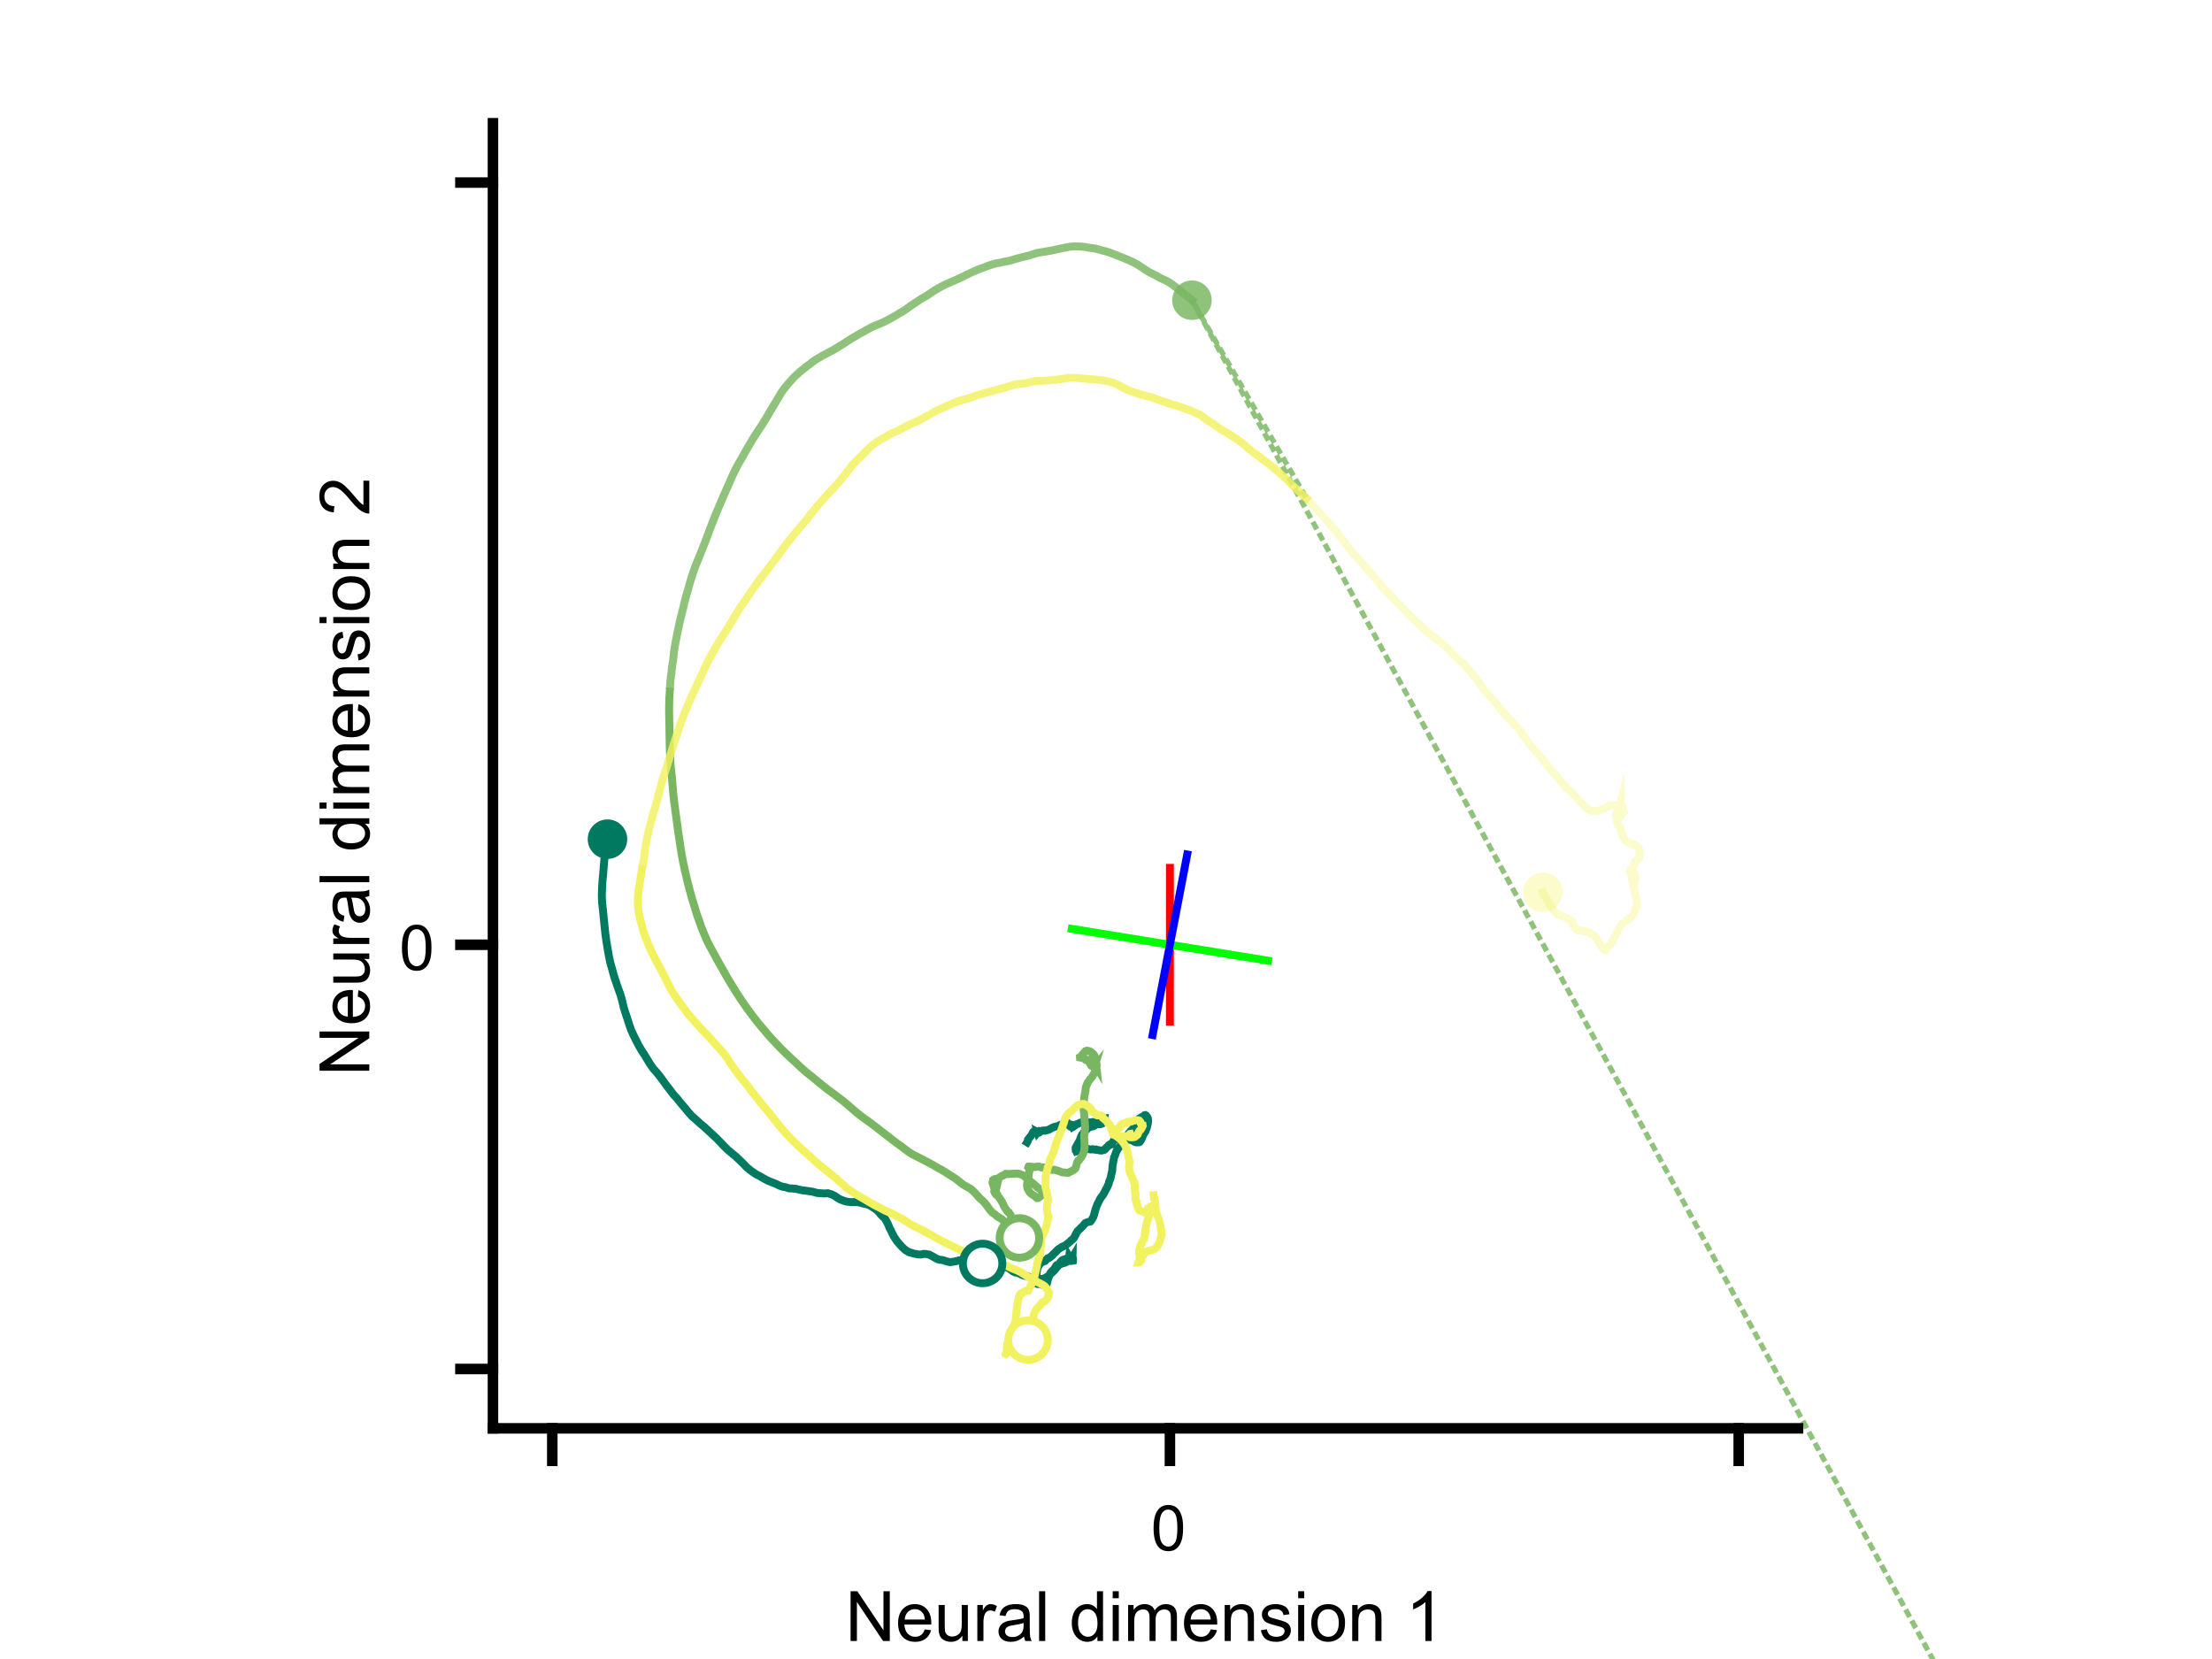 <?xml version="1.0"?>
<!DOCTYPE svg PUBLIC '-//W3C//DTD SVG 1.0//EN'
          'http://www.w3.org/TR/2001/REC-SVG-20010904/DTD/svg10.dtd'>
<svg xmlns:xlink="http://www.w3.org/1999/xlink" style="fill-opacity:1; color-rendering:auto; color-interpolation:auto; text-rendering:auto; stroke:black; stroke-linecap:square; stroke-miterlimit:10; shape-rendering:auto; stroke-opacity:1; fill:black; stroke-dasharray:none; font-weight:normal; stroke-width:1; font-family:'Dialog'; font-style:normal; stroke-linejoin:miter; font-size:12px; stroke-dashoffset:0; image-rendering:auto;" width="700" height="525" xmlns="http://www.w3.org/2000/svg"
><rect width="100%" height="100%" fill="#333333" stroke="none"/><!--Generated by the Batik Graphics2D SVG Generator--><defs id="genericDefs"
  /><g
  ><defs id="defs1"
    ><clipPath clipPathUnits="userSpaceOnUse" id="clipPath1"
      ><path d="M0 0 L700 0 L700 525 L0 525 L0 0 Z"
      /></clipPath
    ></defs
    ><g style="fill:white; stroke:white;"
    ><rect x="0" y="0" width="700" style="clip-path:url(#clipPath1); stroke:none;" height="525"
    /></g
    ><g style="fill:white; text-rendering:optimizeSpeed; color-rendering:optimizeSpeed; image-rendering:optimizeSpeed; shape-rendering:crispEdges; stroke:white; color-interpolation:sRGB;"
    ><rect x="0" width="700" height="525" y="0" style="stroke:none;"
    /></g
    ><g style="fill-opacity:0.831; color-rendering:optimizeQuality; color-interpolation:linearRGB; text-rendering:geometricPrecision; stroke:rgb(121,182,97); stroke-linecap:butt; stroke-miterlimit:1; stroke-opacity:0.831; fill:rgb(121,182,97); stroke-dasharray:1,3; stroke-width:1.667; stroke-linejoin:bevel; image-rendering:optimizeQuality;"
    ><path d="M611.587 525 L377.203 95.006 L413.412 157.654" style="fill:none; fill-rule:evenodd;"
    /></g
    ><g style="fill:rgb(0,121,97); text-rendering:geometricPrecision; color-rendering:optimizeQuality; image-rendering:optimizeQuality; stroke:rgb(0,121,97); color-interpolation:linearRGB; stroke-width:2.5;"
    ><path d="M325.026 361.498 L325.176 361.258 L325.233 360.993 L325.309 360.651 L325.487 360.48 L325.627 360.257 L325.798 360.054 L326.004 359.748 L326.228 359.498 L326.363 359.294 L326.565 358.951 L326.782 358.563 L326.95 358.238 L327.119 358.094 L327.33 357.954 L327.465 358.009 L327.592 358.114 L327.582 358.226 L327.646 358.282 L327.751 358.328 L327.902 358.348 L328.028 358.295 L328.265 358.336 L328.257 358.403 L328.269 358.33 L328.247 358.229 L328.322 358.27 L328.35 358.359 L328.425 358.268 L328.473 358.234 L328.548 358.337 L328.639 358.399 L328.764 358.424 L329.007 358.293 L329.295 358.091 L329.595 357.88 L329.95 357.774 L330.265 357.747 L330.637 357.826 L330.996 357.71 L331.407 357.65 L331.904 357.49 L332.483 357.163 L333.065 356.857 L333.648 356.609 L334.13 356.504 L334.53 356.421 L334.867 356.329 L335.214 356.143 L335.598 355.943 L335.999 355.892 L336.414 355.841 L336.715 355.61 L336.904 355.473 L337.103 355.47 L337.41 355.339 L337.627 355.35 L337.882 355.39 L338.103 355.614 L338.371 356.072 L338.538 356.373 L338.749 356.541 L338.994 356.608 L339.235 356.563 L339.342 356.717 L339.435 356.661 L339.587 356.603 L339.693 356.483 L339.8 356.312 L339.81 356.151 L339.849 356.162 L340.023 356.229 L340.161 356.173 L340.336 356.011 L340.613 355.813 L340.955 355.717 L341.403 355.495 L341.791 355.302 L342.355 355.165 L342.954 355.017 L343.516 355.071 L344.087 355.142 L344.665 355.217 L345.281 355.173 L345.648 355.077 L346.019 355.094 L346.432 355.313 L346.81 355.563 L347.147 355.633 L347.418 355.667 L347.675 355.75 L347.884 355.723 L348.168 355.75 L348.511 355.679 L348.673 355.586 L348.907 355.491 L349.098 355.312 L349.274 355.147 L349.334 355.05 L349.424 354.947 L349.524 354.928 L349.534 354.666 L349.487 354.342 L349.53 354.057 L349.543 353.91 L349.45 353.917 L349.29 353.907 L349.228 353.92 L349.022 354.052 L348.828 354.278 L348.516 354.569 L348.178 354.77 L347.829 354.997 L347.575 355.179 L347.329 355.55 L347.058 355.792 L346.701 355.957 L346.325 356.188 L345.95 356.421 L345.493 356.438 L345.046 356.647 L344.609 356.793 L344.279 356.959 L344.017 357.285 L343.794 357.528 L343.498 357.731 L343.186 358.113 L342.963 358.382 L342.818 358.621 L342.623 358.865 L342.426 359.023 L342.278 359.315 L342.044 359.853 L341.862 360.361 L341.692 360.875 L341.392 361.398 L341.063 361.976 L340.691 362.651 L340.401 363.229 L340.387 363.724 L340.418 364.005 L340.528 364.094 L340.544 364.163 L340.615 364.283 L340.639 364.341 L340.874 364.265 L341.169 364.191 L341.42 363.911 L341.782 363.728 L342.103 363.487 L342.339 363.258 L342.668 363.226 L342.918 363.38 L343.259 363.369 L343.71 363.412 L344.05 363.508 L344.558 363.65 L345.063 363.747 L345.46 363.74 L345.817 363.664 L346.182 363.745 L346.527 363.82 L346.862 363.768 L347.221 363.913 L347.687 363.951 L348.112 364.064 L348.644 364.086 L349.065 363.956 L349.467 363.868 L349.763 363.649 L349.98 363.305 L350.283 363.046 L350.551 362.844 L350.753 362.539 L350.993 362.28 L351.226 362.181 L351.474 362.138 L351.649 362.176 L351.787 362.149 L351.848 362.082 L351.93 361.864 L352.079 361.526 L352.205 361.28 L352.375 361.058 L352.634 360.698 L352.719 360.304 L352.846 360.075 L353.023 359.975 L353.178 360.019 L353.422 360.121 L353.787 360.33 L354.161 360.523 L354.57 360.595 L354.779 360.721 L355.122 360.629 L355.471 360.481 L355.845 360.496 L356.17 360.509 L356.566 360.59 L356.926 360.56 L357.238 360.626 L357.659 360.738 L358.112 360.814 L358.63 361.077 L359.108 361.367 L359.505 361.484 L359.946 361.515 L360.424 361.477 L360.637 361.394 L360.773 361.264 L361.028 360.888 L361.269 360.423 L361.478 359.912 L361.655 359.418 L361.908 358.92 L362.207 358.421 L362.511 357.975 L362.752 357.34 L362.948 356.736 L363.087 356.281 L363.253 355.536 L363.319 354.914 L363.323 354.387 L363.252 353.896 L363.101 353.572 L362.861 353.26 L362.627 352.959 L362.441 352.864 L362.247 352.907 L362.154 353.026 L362.006 353.088 L361.778 353.298 L361.541 353.605 L361.336 353.627 L361.092 353.618 L360.893 353.747 L360.733 353.931 L360.521 354.006 L360.383 354.25 L360.325 354.513 L360.088 354.851 L359.831 355.208 L359.617 355.62 L359.252 356.246 L358.776 356.923 L358.259 357.507 L357.839 357.899 L357.401 358.395 L357.041 358.893 L356.679 359.516 L356.354 360.046 L355.942 360.517 L355.637 360.878 L355.331 361.304 L355.042 361.704 L354.853 362.129 L354.54 362.552 L354.225 362.983 L353.981 363.3 L353.696 363.711 L353.435 364.108 L353.193 364.605 L353.003 365.169 L352.782 365.793 L352.534 366.305 L352.448 366.934 L352.298 367.592 L352.179 368.232 L352.06 369.022 L352.023 369.783 L351.961 370.435 L351.849 371.017 L351.694 371.562 L351.572 372.231 L351.432 372.817 L351.221 373.397 L350.977 373.971 L350.844 374.612 L350.565 375.231 L350.353 375.777 L350.056 376.239 L349.769 376.802 L349.458 377.423 L349.047 378.143 L348.56 378.779 L348.099 379.44 L347.718 380.25 L347.336 380.971 L346.998 381.805 L346.716 382.602 L346.456 383.536 L346.231 384.374 L346.009 385.08 L345.676 385.666 L345.358 386.2 L345.009 386.577 L344.682 386.651 L344.296 386.704 L343.899 386.867 L343.47 387.06 L343.119 387.435 L342.817 387.82 L342.438 388.221 L342.108 388.479 L341.894 388.787 L341.576 389.05 L341.255 389.346 L340.991 389.604 L340.764 389.971 L340.546 390.407 L340.277 390.939 L339.995 391.448 L339.683 391.941 L339.311 392.312 L339.021 392.469 L338.666 392.863 L338.171 393.288 L337.716 393.654 L337.248 394.005 L336.625 394.363 L336.094 394.562 L335.688 394.829 L335.209 395.157 L334.764 395.494 L334.317 395.913 L333.909 396.374 L333.43 396.782 L333.05 397.245 L332.63 397.551 L332.318 397.843 L331.995 398.066 L331.585 398.171 L331.175 398.563 L330.748 398.998 L330.323 399.174 L329.918 399.392 L329.598 399.527 L329.299 399.796 L329.118 399.995 L328.794 400.34 L328.63 400.673 L328.484 400.854 L328.339 401.298 L328.192 401.81 L328.102 402.403 L328.024 403.016 L328.058 403.746 L328.153 404.361 L328.257 404.784 L328.209 405.226 L328.213 405.337 L328.169 405.392 L328.002 405.534 L327.918 405.768 L327.811 405.855 L327.65 405.913 L327.511 405.829 L327.418 405.845 L327.326 405.897 L327.236 405.901 L327.252 405.799 L327.299 405.759 L327.409 405.697 L327.517 405.761 L327.747 405.867 L327.949 406.028 L328.123 406.256 L328.356 406.345 L328.469 406.347 L328.77 406.262 L329.114 406.276 L329.361 406.315 L329.556 406.491 L329.721 406.546 L329.998 406.649 L330.288 406.733 L330.561 406.77 L330.768 406.778 L330.981 406.69 L331.103 406.534 L331.261 406.277 L331.396 405.809 L331.532 405.207 L331.68 404.677 L331.911 404.063 L332.146 403.523 L332.367 402.915 L332.668 402.54 L333.058 402.131 L333.409 401.785 L333.695 401.477 L333.95 401.032 L334.198 400.581 L334.458 400.337 L334.751 400.227 L335.032 400.196 L335.386 400.098 L335.678 400.027 L335.976 399.845 L336.326 399.78 L336.627 399.709 L336.936 399.569 L337.19 399.512 L337.49 399.345 L337.764 399.201 L337.979 399.116 L338.229 399.039 L338.44 398.998 L338.596 398.901 L338.605 398.772 L338.765 398.559 L338.864 398.465 L338.981 398.467 L339.082 398.512 L339.115 398.604 L339.257 398.766 L339.404 398.974 L339.551 398.948 L339.577 398.714 L339.558 398.675 L339.466 398.595 L339.511 398.408 L339.56 398.392 L339.565 398.313 L339.553 398.234 L339.488 398.129 L339.392 397.976 L339.394 397.897 L339.387 397.908 L339.285 397.966 L339.061 398.088 L338.983 398.026 L338.888 397.939 L338.756 397.879 L338.55 397.845 L338.407 397.801 L338.33 397.755 L338.341 397.673 L338.427 397.82 L338.475 397.827 L338.45 397.826 L338.301 397.876 L338 398.068 L337.884 398.227 L337.579 398.273 L337.273 398.377 L336.988 398.522 L336.719 398.613 L336.54 398.626 L336.289 398.745 L336.095 398.881 L335.859 399.042 L335.537 399.408 L335.259 399.888 L334.942 400.392 L334.731 400.725 L334.476 400.991 L334.168 401.272 L333.924 401.693 L333.507 402.153 L333.122 402.516 L332.738 402.885 L332.423 403.16 L332.009 403.567 L331.548 403.935 L331.064 404.221 L330.51 404.541 L329.999 404.678 L329.31 404.788 L328.678 404.954 L328.175 405.019 L327.765 404.966 L327.421 404.752 L327.081 404.598 L326.6 404.452 L326.036 404.279 L325.541 404.022 L325.014 403.846 L324.497 403.764 L323.874 403.624 L323.231 403.359 L322.644 403.068 L322.041 402.809 L321.388 402.712 L320.677 402.397 L320.078 401.991 L319.486 401.476 L318.856 401.175 L318.206 400.849 L317.573 400.612 L316.954 400.42 L316.418 400.182 L315.759 399.803 L315.063 399.81 L314.345 399.746 L313.622 399.818 L312.859 399.796 L312.118 399.814 L311.445 399.742 L310.946 399.829 L310.481 399.725 L309.951 399.551 L309.129 399.332 L308.31 399.162 L307.486 398.931 L306.771 398.764 L305.971 398.697 L305.127 398.735 L304.282 398.76 L303.391 398.873 L302.418 399.145 L301.516 399.292 L300.723 399.412 L299.896 399.264 L299.247 399.075 L298.597 398.85 L297.951 398.708 L297.321 398.652 L296.615 398.427 L296.044 398.141 L295.567 397.856 L295.023 397.517 L294.476 397.255 L294.108 397.038 L293.68 396.969 L293.28 396.869 L292.927 396.81 L292.57 396.812 L292.201 396.801 L291.816 396.927 L291.38 396.997 L290.916 396.98 L290.391 396.961 L289.95 396.818 L289.449 396.769 L288.886 396.615 L288.287 396.429 L287.756 396.298 L287.128 395.965 L286.603 395.638 L286.044 395.147 L285.461 394.611 L284.891 393.974 L284.389 393.399 L283.894 392.837 L283.41 392.11 L282.931 391.396 L282.556 390.688 L282.24 390.057 L281.915 389.322 L281.529 388.653 L281.217 387.867 L280.844 387.042 L280.358 386.143 L279.968 385.516 L279.507 385.109 L279.098 384.694 L278.712 384.309 L278.322 383.815 L277.846 383.313 L277.286 382.786 L276.623 382.343 L276.052 381.96 L275.505 381.564 L274.73 381.264 L273.956 381.002 L273.09 380.837 L272.22 380.58 L271.21 380.432 L270.211 380.4 L269.207 380.409 L268.102 380.3 L267.002 379.984 L265.937 379.584 L264.972 379.042 L264.1 378.406 L263.121 377.947 L261.998 377.615 L260.88 377.681 L259.759 377.616 L258.462 377.501 L257.287 377.152 L256.146 376.983 L254.946 376.795 L253.808 376.666 L252.713 376.426 L251.793 376.191 L250.73 376.103 L249.655 376.048 L248.632 375.715 L247.62 375.536 L246.639 375.194 L245.556 374.651 L244.396 374.189 L243.068 373.666 L241.765 372.975 L240.483 372.238 L239.078 371.48 L237.703 370.529 L236.368 369.462 L235.145 368.172 L233.952 367.017 L232.893 366.017 L231.693 365.026 L230.384 363.924 L229.201 362.779 L227.999 361.511 L226.83 360.303 L225.649 359.178 L224.405 358.06 L223.048 356.765 L221.646 355.599 L220.314 354.389 L218.935 353.195 L217.713 351.813 L216.555 350.388 L215.385 349.043 L214.304 347.665 L213.095 346.347 L212.075 344.983 L210.974 343.578 L209.969 342.193 L208.922 340.74 L207.857 339.417 L206.726 338.161 L205.674 336.658 L204.818 335.238 L203.936 333.772 L202.965 332.313 L202.082 330.789 L201.265 329.164 L200.467 327.585 L199.713 325.899 L199.096 324.143 L198.563 322.471 L197.965 320.659 L197.349 318.713 L196.888 316.678 L196.3 314.631 L195.579 312.679 L194.93 310.745 L194.295 308.854 L193.714 306.699 L193.113 304.553 L192.666 302.414 L192.282 300.187 L191.915 297.965 L191.577 295.601 L191.324 293.135 L191.075 290.725 L190.822 288.151 L190.569 285.889 L190.445 283.509 L190.523 281.239 L190.647 278.926 L190.872 276.619 L191.047 274.372 L191.243 272.049 L191.478 269.702 L191.731 267.549 L192.24 265.561" style="fill:none; fill-rule:evenodd;"
    /></g
    ><g transform="translate(192.24,265.561)" style="fill:rgb(0,121,97); text-rendering:geometricPrecision; color-rendering:optimizeQuality; image-rendering:optimizeQuality; color-interpolation:linearRGB; stroke:rgb(0,121,97);"
    ><circle r="6.25" style="stroke:none;" cx="0" cy="0"
    /></g
    ><g style="fill:rgb(121,182,97); text-rendering:geometricPrecision; color-rendering:optimizeQuality; image-rendering:optimizeQuality; stroke:rgb(121,182,97); color-interpolation:linearRGB; stroke-width:2.5;"
    ><path d="M346.252 337.549 L346.291 337.515 L346.277 337.442 L346.336 337.48 L346.351 337.535 L346.365 337.62 L346.377 337.59 L346.376 337.579 L346.353 337.555 L346.359 337.538 L346.322 337.582 L346.261 337.635 L346.13 337.529 L345.999 337.38 L345.835 337.364 L345.687 337.334 L345.519 337.317 L345.36 337.271 L345.271 337.161 L345.208 337.056 L345.139 336.886 L345.099 336.732 L345.054 336.676 L345.074 336.66 L345.208 336.709 L345.356 336.781 L345.457 336.929 L345.534 336.984 L345.594 337.067 L345.621 337.148 L345.715 337.217 L345.81 337.303 L345.96 337.348 L346.101 337.464 L346.246 337.485 L346.328 337.453 L346.404 337.326 L346.486 337.173 L346.522 336.961 L346.475 336.818 L346.398 336.724 L346.36 336.554 L346.387 336.4 L346.392 336.25 L346.408 336.16 L346.392 335.978 L346.387 335.832 L346.42 335.736 L346.433 335.633 L346.489 335.688 L346.582 335.783 L346.665 335.907 L346.713 336.015 L346.775 336.128 L346.85 336.276 L346.897 336.445 L346.978 336.596 L346.975 336.82 L346.983 337.028 L346.952 337.187 L346.906 337.274 L346.949 337.447 L346.957 337.46 L346.946 337.358 L346.976 337.159 L347.047 337.05 L347.046 336.938 L346.986 336.761 L346.865 336.635 L346.724 336.546 L346.556 336.477 L346.344 336.435 L346.092 336.296 L345.791 336.077 L345.485 335.853 L345.224 335.624 L344.908 335.471 L344.592 335.367 L344.289 335.409 L344.057 335.454 L343.786 335.483 L343.541 335.395 L343.307 335.166 L343.129 334.938 L342.947 334.784 L342.779 334.722 L342.572 334.762 L342.368 334.749 L342.2 334.669 L342.017 334.644 L341.879 334.673 L341.781 334.653 L341.777 334.614 L341.808 334.602 L341.848 334.616 L341.962 334.501 L342.038 334.353 L342.179 334.203 L342.292 334.058 L342.387 333.925 L342.536 333.82 L342.643 333.64 L342.736 333.551 L342.824 333.481 L342.887 333.327 L343.026 333.169 L343.209 332.946 L343.411 332.771 L343.497 332.64 L343.66 332.586 L343.865 332.514 L344.071 332.51 L344.284 332.569 L344.545 332.601 L344.815 332.67 L345.137 332.859 L345.497 333.134 L345.857 333.463 L346.118 333.72 L346.331 334.004 L346.46 334.333 L346.576 334.725 L346.604 335.159 L346.572 335.742 L346.561 336.272 L346.529 336.869 L346.492 337.436 L346.497 337.965 L346.504 338.371 L346.497 338.737 L346.529 339.112 L346.469 339.412 L346.38 339.62 L346.202 339.825 L346.041 340.043 L345.861 340.321 L345.713 340.588 L345.558 340.835 L345.331 341.099 L345.125 341.324 L344.941 341.58 L344.764 341.81 L344.603 342.034 L344.464 342.241 L344.326 342.429 L344.225 342.591 L344.164 342.772 L344.089 342.943 L343.999 343.064 L343.922 343.292 L343.811 343.567 L343.676 343.929 L343.572 344.284 L343.542 344.641 L343.526 345.045 L343.43 345.609 L343.317 346.134 L343.191 346.725 L343.089 347.405 L343.032 348.141 L342.964 348.895 L342.897 349.656 L342.879 350.418 L342.934 351.157 L343.047 351.973 L343.095 352.903 L343.214 353.823 L343.264 354.801 L343.327 355.723 L343.396 356.602 L343.343 357.495 L343.226 358.391 L343.111 359.258 L343.082 360.112 L343.181 360.919 L343.188 361.702 L343.217 362.438 L343.2 363.085 L343.17 363.63 L343.084 364.094 L342.977 364.522 L342.833 364.921 L342.668 365.361 L342.469 365.708 L342.273 366.058 L342.074 366.366 L341.856 366.559 L341.659 366.844 L341.521 367.085 L341.351 367.266 L341.209 367.349 L341.107 367.397 L341.032 367.522 L340.958 367.645 L340.887 367.862 L340.833 368.037 L340.764 368.174 L340.714 368.406 L340.661 368.631 L340.612 368.786 L340.549 369.137 L340.432 369.479 L340.289 369.765 L340.125 369.932 L339.932 370.123 L339.716 370.264 L339.461 370.421 L339.208 370.558 L338.98 370.647 L338.687 370.805 L338.366 370.955 L338.047 371.137 L337.724 371.152 L337.315 371.125 L336.913 371.052 L336.538 371.005 L336.119 370.982 L335.777 370.865 L335.463 370.729 L335.142 370.63 L334.88 370.506 L334.631 370.442 L334.353 370.363 L334.114 370.304 L333.863 370.209 L333.59 370.168 L333.23 370.205 L332.813 370.192 L332.488 370.153 L332.114 370.059 L331.831 369.984 L331.551 369.923 L331.238 369.69 L330.85 369.538 L330.492 369.446 L330.154 369.438 L329.884 369.441 L329.641 369.46 L329.388 369.403 L329.156 369.291 L328.941 369.248 L328.736 369.138 L328.523 369.149 L328.326 369.184 L328.054 369.203 L327.806 369.288 L327.557 369.33 L327.331 369.33 L327.122 369.334 L326.871 369.286 L326.632 369.291 L326.411 369.269 L326.245 369.238 L326.094 369.275 L325.959 369.174 L325.79 369.168 L325.629 369.171 L325.483 369.18 L325.433 369.249 L325.394 369.328 L325.387 369.369 L325.425 369.406 L325.528 369.438 L325.58 369.582 L325.613 369.61 L325.714 369.73 L325.814 369.834 L325.865 369.989 L325.816 370.202 L325.774 370.491 L325.701 370.802 L325.648 371.192 L325.57 371.55 L325.533 371.923 L325.473 372.212 L325.436 372.549 L325.469 372.782 L325.405 373.011 L325.34 373.243 L325.276 373.487 L325.164 373.764 L325.104 374.145 L325.032 374.494 L325.01 374.894 L325.009 375.232 L325.062 375.607 L325.132 375.977 L325.259 376.271 L325.419 376.572 L325.667 376.979 L325.907 377.348 L326.226 377.673 L326.547 377.938 L326.865 378.147 L327.169 378.292 L327.424 378.485 L327.658 378.671 L327.858 378.827 L328.005 378.976 L328.193 379.146 L328.401 379.148 L328.649 379.033 L328.888 378.846 L329.135 378.69 L329.4 378.484 L329.574 378.274 L329.738 378.138 L329.829 378.001 L329.829 377.786 L329.805 377.632 L329.781 377.384 L329.767 377.189 L329.64 376.961 L329.499 376.703 L329.371 376.469 L329.187 376.385 L328.972 376.239 L328.725 376.112 L328.514 375.94 L328.298 375.773 L328.119 375.617 L327.921 375.395 L327.592 375.132 L327.26 374.802 L326.845 374.491 L326.466 374.149 L326.096 373.863 L325.726 373.588 L325.333 373.198 L324.869 372.837 L324.4 372.447 L323.948 372.051 L323.558 371.863 L323.138 371.684 L322.779 371.553 L322.352 371.439 L321.941 371.366 L321.513 371.366 L321.087 371.404 L320.634 371.422 L320.221 371.455 L319.849 371.468 L319.497 371.499 L319.16 371.543 L318.854 371.522 L318.572 371.463 L318.312 371.463 L318.049 371.648 L317.841 371.757 L317.62 371.88 L317.357 372.019 L317.115 372.091 L316.827 372.249 L316.548 372.467 L316.221 372.683 L315.958 372.809 L315.734 372.964 L315.415 373.08 L315.201 373.068 L314.943 373.087 L314.74 373.14 L314.579 373.228 L314.478 373.281 L314.387 373.37 L314.315 373.425 L314.324 373.563 L314.289 373.698 L314.214 373.82 L314.154 374.005 L314.092 374.143 L314.084 374.241 L314.085 374.309 L314.162 374.427 L314.187 374.57 L314.288 374.746 L314.322 374.954 L314.413 375.161 L314.472 375.425 L314.53 375.683 L314.638 375.897 L314.737 376.157 L314.774 376.404 L314.732 376.657 L314.687 376.842 L314.635 376.991 L314.629 377.03 L314.657 377.145 L314.709 377.252 L314.783 377.33 L314.822 377.435 L314.87 377.493 L314.865 377.551 L314.868 377.486 L314.894 377.426 L314.939 377.403 L314.963 377.366 L314.933 377.491 L314.945 377.647 L315.05 377.797 L315.125 377.796 L315.318 377.82 L315.466 377.835 L315.535 377.922 L315.65 378.05 L315.71 378.272 L315.796 378.529 L316.015 378.777 L316.233 379.028 L316.409 379.31 L316.613 379.583 L316.81 379.9 L316.998 380.227 L317.185 380.54 L317.366 380.872 L317.511 381.202 L317.672 381.599 L317.872 381.964 L318.091 382.339 L318.36 382.669 L318.56 383.022 L318.75 383.278 L318.927 383.517 L319.124 383.634 L319.275 383.701 L319.362 383.875 L319.454 383.982 L319.566 384.13 L319.694 384.311 L319.788 384.51 L319.921 384.737 L319.979 385.007 L319.989 385.242 L320.082 385.544 L320.157 385.802 L320.269 386.092 L320.317 386.455 L320.328 386.794 L320.262 387.092 L320.177 387.386 L320.078 387.68 L320.018 387.937 L319.976 388.158 L319.986 388.299 L320.023 388.459 L320.042 388.586 L320.11 388.716 L320.102 388.834 L320.179 388.912 L320.246 389.009 L320.291 389.019 L320.34 389.034 L320.403 389.211 L320.46 389.355 L320.536 389.511 L320.686 389.791 L320.85 390.013 L321.056 390.25 L321.187 390.525 L321.37 390.732 L321.539 390.956 L321.694 391.109 L321.866 391.326 L321.993 391.518 L322.104 391.781 L322.213 392.064 L322.312 392.241 L322.396 392.476 L322.362 392.731 L322.261 392.9 L322.167 393.073 L322.028 393.215 L321.985 393.399 L321.97 393.552 L321.917 393.759 L321.837 393.955 L321.758 394.137 L321.727 394.36 L321.694 394.599 L321.649 394.737 L321.643 394.891 L321.696 394.913 L321.793 394.86 L321.876 394.697 L321.921 394.562 L321.952 394.382 L321.97 394.132 L322.005 393.971 L322.082 393.801 L322.183 393.685 L322.268 393.591 L322.308 393.472 L322.3 393.305 L322.343 393.173 L322.369 393.04 L322.404 392.945 L322.464 392.776 L322.525 392.537 L322.583 392.287 L322.605 392.069 L322.601 391.753 L322.654 391.501 L322.729 391.288 L322.732 391.101 L322.686 390.929 L322.618 390.695 L322.513 390.47 L322.417 390.353 L322.286 390.203 L322.171 389.957 L322.032 389.71 L321.913 389.368 L321.803 389.09 L321.621 388.793 L321.392 388.571 L321.147 388.353 L320.934 388.163 L320.714 387.981 L320.534 387.871 L320.373 387.971 L320.144 388.055 L319.902 388.135 L319.694 388.115 L319.577 388.11 L319.445 388.103 L319.337 388.05 L319.26 387.986 L319.196 387.885 L319.123 387.809 L319.035 387.739 L318.937 387.541 L318.821 387.359 L318.744 387.211 L318.653 387.076 L318.511 386.959 L318.327 386.837 L318.093 386.717 L317.796 386.576 L317.598 386.427 L317.445 386.255 L317.252 385.986 L317.02 385.794 L316.712 385.626 L316.413 385.443 L316.084 385.23 L315.733 385.062 L315.356 384.746 L314.955 384.389 L314.487 384.034 L314.091 383.779 L313.733 383.392 L313.391 383.012 L313.012 382.552 L312.656 381.99 L312.242 381.471 L311.798 380.896 L311.297 380.304 L310.718 379.774 L310.058 379.192 L309.445 378.504 L308.846 377.833 L308.216 377.179 L307.61 376.596 L306.997 376.1 L306.253 375.696 L305.449 375.277 L304.642 374.761 L303.837 374.129 L302.997 373.454 L302.069 372.769 L301.062 372.146 L300.017 371.485 L298.935 370.77 L297.807 370.117 L296.639 369.504 L295.495 368.802 L294.298 368.168 L293.034 367.476 L291.69 366.788 L290.317 366.087 L288.955 365.392 L287.622 364.592 L286.346 363.625 L285.077 362.656 L283.728 361.699 L282.423 360.711 L281.146 359.714 L279.812 358.702 L278.456 357.642 L277.06 356.562 L275.653 355.486 L274.182 354.418 L272.674 353.332 L271.214 352.191 L269.75 350.938 L268.271 349.641 L266.777 348.388 L265.239 347.222 L263.639 346.011 L261.954 344.812 L260.282 343.462 L258.565 342.062 L256.853 340.653 L255.146 339.307 L253.454 337.808 L251.823 336.259 L250.195 334.784 L248.615 333.262 L247.101 331.799 L245.652 330.27 L244.164 328.685 L242.749 327.083 L241.393 325.447 L240 323.818 L238.658 322.108 L237.273 320.288 L235.904 318.376 L234.578 316.443 L233.324 314.532 L232.148 312.637 L231.013 310.815 L229.901 308.936 L228.836 306.998 L227.789 305.184 L226.744 303.305 L225.782 301.497 L224.747 299.658 L223.743 297.688 L222.84 295.58 L221.991 293.511 L221.235 291.351 L220.44 289.11 L219.734 286.77 L219.005 284.38 L218.348 282.007 L217.708 279.589 L217.16 277.264 L216.611 274.916 L216.113 272.54 L215.697 270.239 L215.329 267.935 L214.972 265.561 L214.617 263.168 L214.278 260.682 L213.933 258.15 L213.598 255.617 L213.272 253.173 L213.028 250.761 L212.831 248.479 L212.659 246.229 L212.389 243.905 L212.164 241.504 L212.055 239.189 L211.956 236.844 L211.905 234.508 L211.855 232.097 L211.834 229.691 L211.783 227.336 L211.731 225.137 L211.757 223.008 L211.812 220.935 L211.947 218.916" style="fill:none; fill-rule:evenodd;"
      /><path d="M212.046 216.917 L212.219 214.895 L212.48 212.837 L212.705 210.859 L213.012 208.783 L213.252 206.654 L213.545 204.552 L213.925 202.496 L214.339 200.462 L214.756 198.429 L215.175 196.476 L215.659 194.525 L216.178 192.49 L216.644 190.5 L217.154 188.551 L217.719 186.599 L218.258 184.655 L218.865 182.682 L219.478 180.793 L220.154 178.931 L220.907 177.105 L221.637 175.316 L222.35 173.512 L223.063 171.695 L223.814 169.734 L224.509 167.854 L225.259 165.942 L226.029 163.915 L226.876 161.871 L227.73 159.857 L228.601 157.805 L229.473 155.796 L230.328 153.897 L231.132 152.042 L231.96 150.183 L232.821 148.411 L233.707 146.753 L234.673 145.091 L235.597 143.426 L236.468 141.914 L237.35 140.418 L238.268 138.842 L239.198 137.36 L240.159 135.96 L241.037 134.624 L241.914 133.223 L242.773 131.803 L243.554 130.426 L244.365 129.093 L245.168 127.757 L245.926 126.516 L246.639 125.297 L247.277 124.218 L247.925 123.294 L248.646 122.39 L249.356 121.516 L250.065 120.695 L250.734 119.961 L251.45 119.201 L252.205 118.496 L252.967 117.797 L253.769 117.159 L254.556 116.52 L255.328 115.874 L256.217 115.269 L257.113 114.538 L258.037 113.884 L259.016 113.283 L260.058 112.687 L261.14 112.105 L262.264 111.482 L263.424 110.911 L264.631 110.196 L265.863 109.426 L267.121 108.662 L268.358 107.835 L269.642 107.031 L270.913 106.275 L272.2 105.534 L273.466 104.852 L274.741 104.121 L276.08 103.415 L277.383 102.863 L278.733 102.319 L280.021 101.733 L281.235 101.099 L282.477 100.416 L283.642 99.758 L284.801 99.036 L285.999 98.344 L287.172 97.528 L288.317 96.7 L289.506 95.919 L290.663 95.129 L291.856 94.38 L293.024 93.729 L294.188 92.959 L295.411 92.118 L296.659 91.364 L297.874 90.689 L299.09 90.07 L300.283 89.537 L301.479 89.014 L302.62 88.518 L303.753 88.003 L304.89 87.462 L305.956 86.902 L307.002 86.428 L308.018 85.966 L309.05 85.508 L310.059 85.103 L311.128 84.724 L312.214 84.311 L313.323 83.877 L314.408 83.567 L315.475 83.284 L316.547 83.117 L317.675 82.871 L318.812 82.655 L319.941 82.382 L321.048 82.036 L322.256 81.709 L323.419 81.387 L324.606 81.108 L325.796 80.808 L326.951 80.429 L328.161 80.06 L329.355 79.847 L330.566 79.654 L331.746 79.45 L332.851 79.274 L333.965 79.006 L335.085 78.786 L336.243 78.509 L337.362 78.306 L338.455 78.087 L339.515 78.001 L340.546 77.963 L341.579 77.988 L342.581 78.07 L343.597 78.177 L344.623 78.407 L345.667 78.527 L346.767 78.691 L347.887 78.99 L349.026 79.329 L350.095 79.581 L351.126 79.91 L352.11 80.293 L353.114 80.68 L354.112 81.076 L355.116 81.467 L356.13 81.893 L357.148 82.305 L358.169 82.765 L359.104 83.255 L360.056 83.774 L360.963 84.378 L361.901 84.998 L362.942 85.672 L363.94 86.268 L364.997 86.796 L366.068 87.322 L367.166 87.963 L368.349 88.516 L369.537 89.084 L370.674 89.813 L371.775 90.629 L372.888 91.525 L373.969 92.403 L375.049 93.284 L376.131 94.087 L377.203 95.006" style="fill:none; fill-opacity:0.831; fill-rule:evenodd; stroke-opacity:0.831;"
    /></g
    ><g transform="translate(377.203,95.006)" style="fill-opacity:0.831; fill:rgb(121,182,97); text-rendering:geometricPrecision; color-rendering:optimizeQuality; image-rendering:optimizeQuality; stroke:rgb(121,182,97); color-interpolation:linearRGB; stroke-opacity:0.831;"
    ><circle r="6.25" style="stroke:none;" cx="0" cy="0"
    /></g
    ><g style="fill:rgb(242,242,97); text-rendering:geometricPrecision; color-rendering:optimizeQuality; image-rendering:optimizeQuality; stroke:rgb(242,242,97); color-interpolation:linearRGB; stroke-width:2.5;"
    ><path d="M365.089 378.23 L365.124 378.579 L365.258 379.03 L365.248 379.258 L365.309 379.516 L365.386 379.731 L365.489 379.983 L365.503 380.5 L365.586 381.03 L365.615 381.81 L365.77 382.613 L365.89 383.426 L366.075 384.173 L366.415 385.014 L366.673 385.625 L366.877 386.169 L367.022 386.862 L367.178 387.583 L367.245 388.375 L367.397 389.123 L367.545 389.805 L367.609 390.346 L367.598 390.852 L367.427 391.317 L367.314 391.643 L367.243 391.978 L367.145 392.454 L366.939 392.988 L366.678 393.603 L366.444 394.074 L366.137 394.499 L365.683 394.992 L365.238 395.324 L364.748 395.542 L364.362 395.656 L363.904 395.738 L363.508 395.833 L363.191 395.959 L362.873 396.102 L362.523 396.156 L362.301 396.457 L362.102 396.795 L361.855 397.143 L361.62 397.413 L361.416 397.703 L361.163 398.001 L360.925 398.373 L360.712 398.789 L360.478 399.093 L360.304 399.335 L360.255 399.474 L360.409 399.464 L360.453 399.438 L360.465 399.358 L360.525 399.42 L360.751 399.344 L360.903 399.146 L361.023 398.971 L361.076 398.903 L360.964 398.677 L360.743 398.28 L360.688 397.939 L360.612 397.524 L360.546 397.027 L360.455 396.568 L360.48 396.089 L360.483 395.714 L360.613 395.263 L360.703 394.861 L360.855 394.387 L361.081 393.844 L361.326 393.339 L361.581 392.699 L361.905 392.225 L362.089 391.728 L362.196 391.15 L362.329 390.56 L362.396 389.984 L362.458 389.347 L362.609 388.605 L362.743 387.831 L362.874 387.113 L363.068 386.334 L363.389 385.597 L363.596 384.89 L363.836 384.232 L364.115 383.817 L364.313 383.446 L364.541 383.172 L364.722 383.009 L364.96 382.869 L365.07 382.761 L365.109 382.698 L365.109 382.558 L365.131 382.248 L365.126 382.055 L365.077 381.859 L364.931 381.69 L364.773 381.699 L364.544 381.765 L364.42 381.717 L364.23 381.738 L364.029 381.859 L363.822 382.049 L363.628 382.259 L363.458 382.339 L363.203 382.436 L363.078 382.66 L362.995 382.926 L362.909 383.185 L362.726 383.398 L362.552 383.664 L362.53 383.711 L362.396 383.662 L362.265 383.645 L362.123 383.654 L361.981 383.522 L361.725 383.432 L361.428 383.381 L361.123 383.324 L360.85 383.221 L360.605 383.059 L360.486 382.901 L360.385 382.808 L360.275 382.589 L360.147 382.382 L360.03 381.977 L359.999 381.678 L359.918 381.358 L359.832 381.14 L359.736 380.979 L359.759 380.778 L359.763 380.439 L359.646 380.253 L359.493 379.996 L359.358 379.676 L359.322 379.192 L359.3 378.507 L359.359 377.847 L359.232 377.256 L359.153 376.637 L359.096 375.966 L359.096 375.48 L359.117 375.056 L358.979 374.525 L358.901 374.104 L358.687 373.714 L358.548 373.276 L358.377 372.873 L358.207 372.574 L358.14 372.216 L357.993 371.927 L357.845 371.744 L357.765 371.402 L357.632 371.14 L357.524 370.798 L357.381 370.344 L357.329 369.836 L357.33 369.352 L357.317 368.741 L357.398 368.041 L357.417 367.295 L357.182 366.476 L357.013 365.761 L356.897 365.036 L356.761 364.33 L356.515 363.561 L356.184 362.83 L355.761 362.007 L355.198 361.317 L354.711 360.666 L354.09 360.177 L353.59 359.76 L353.187 359.514 L352.897 359.317 L352.67 359.039 L352.563 358.834 L352.463 358.787 L352.476 358.721 L352.461 358.767 L352.477 358.821 L352.521 358.908 L352.508 358.91 L352.613 358.888 L352.593 358.917 L352.498 359.094 L352.364 359.082 L352.272 358.991 L352.274 358.842 L352.435 358.753 L352.692 358.545 L352.923 358.24 L353.228 357.839 L353.495 357.392 L353.802 357.052 L353.981 356.922 L354.273 356.902 L354.38 356.772 L354.456 356.656 L354.57 356.568 L354.605 356.426 L354.621 356.184 L354.713 355.96 L354.913 355.804 L355.249 355.64 L355.574 355.562 L355.928 355.422 L356.341 355.346 L356.654 355.132 L356.938 354.969 L357.223 355.013 L357.579 354.966 L358.085 354.882 L358.686 354.653 L359.211 354.527 L359.634 354.502 L360.106 354.49 L360.417 354.575 L360.555 354.767 L360.69 354.818 L360.762 354.908 L360.752 354.989 L360.82 355.063 L360.919 355.254 L360.995 355.401 L361.015 355.547 L361.215 355.786 L361.344 355.92 L361.446 355.978 L361.494 356.034 L361.587 356.058 L361.615 356.226 L361.54 356.331 L361.401 356.764 L361.153 357.206 L360.947 357.514 L360.726 357.658 L360.53 357.879 L360.372 358.24 L360.176 358.549 L360.015 359.016 L359.755 359.251 L359.399 359.552 L359.105 359.779 L358.695 359.883 L358.355 359.906 L358.083 359.737 L357.963 359.536 L357.91 359.299 L357.761 359.127 L357.673 358.939 L357.64 358.833 L357.559 358.846 L357.444 358.966 L357.319 359.185 L357.301 359.339 L357.215 359.421 L357.107 359.527 L357.034 359.664 L356.93 359.623 L356.757 359.489 L356.652 359.515 L356.551 359.543 L356.379 359.56 L356.162 359.549 L356.016 359.625 L355.773 359.651 L355.456 359.683 L355.139 359.605 L354.744 359.586 L354.38 359.536 L354.056 359.444 L353.754 359.163 L353.372 358.914 L353.029 358.83 L352.667 358.674 L352.301 358.534 L352.024 358.287 L351.923 357.998 L351.701 357.5 L351.596 356.933 L351.447 356.385 L351.316 356.098 L351.081 355.816 L350.787 355.608 L350.547 355.36 L350.422 355.122 L350.274 354.891 L350.122 354.67 L349.867 354.435 L349.662 354.347 L349.499 354.176 L349.259 353.932 L349.021 353.795 L348.964 353.669 L348.869 353.332 L348.663 353.11 L348.372 352.988 L348.058 352.986 L347.692 352.969 L347.296 352.961 L346.969 352.818 L346.616 352.421 L346.334 352.248 L346.115 352.057 L345.94 351.949 L345.671 351.733 L345.428 351.273 L345.135 350.826 L344.649 350.402 L344.312 350.135 L343.928 349.874 L343.59 349.703 L343.286 349.498 L342.918 349.338 L342.627 349.338 L342.327 349.384 L341.973 349.502 L341.659 349.558 L341.266 349.635 L340.863 349.833 L340.525 350.176 L340.071 350.563 L339.622 351.001 L339.19 351.466 L338.667 351.87 L338.17 352.272 L337.718 352.789 L337.384 353.294 L337.122 353.79 L336.887 354.386 L336.778 354.922 L336.614 355.434 L336.401 356.023 L336.221 356.624 L336.001 357.185 L335.73 357.969 L335.475 358.567 L335.252 359.22 L334.89 360.001 L334.488 361.078 L334.082 362.208 L333.751 363.312 L333.518 364.301 L333.108 365.282 L332.677 366.149 L332.275 366.988 L332.104 367.909 L331.833 368.737 L331.578 369.515 L331.368 370.417 L331.191 371.136 L330.974 371.817 L330.87 372.46 L330.879 373.049 L330.862 373.621 L330.857 374.209 L330.834 374.852 L330.814 375.482 L330.978 376.171 L331.193 376.949 L331.37 377.793 L331.534 378.701 L331.646 379.511 L331.582 380.117 L331.448 380.674 L331.361 381.395 L331.301 382.087 L331.316 382.946 L331.491 383.76 L331.591 384.414 L331.765 384.861 L331.784 385.307 L331.653 385.705 L331.568 386.023 L331.507 386.426 L331.467 386.632 L331.361 386.87 L331.302 387.249 L331.213 387.659 L331.08 388.056 L330.89 388.544 L330.726 389.146 L330.633 389.579 L330.437 389.96 L330.096 390.418 L329.898 391.155 L329.673 391.802 L329.57 392.418 L329.503 392.953 L329.476 393.549 L329.407 394.145 L329.319 394.731 L329.325 395.424 L329.264 396.113 L329.157 396.776 L328.948 397.454 L328.758 398.19 L328.492 398.881 L328.268 399.675 L328.154 400.466 L327.951 401.44 L327.713 402.427 L327.482 403.46 L327.202 404.323 L326.942 405.182 L326.687 405.946 L326.404 406.481 L326.142 406.997 L325.885 407.522 L325.587 407.956 L325.509 408.221 L325.36 408.474 L325.06 408.568 L324.766 408.548 L324.471 408.526 L324.261 408.628 L324.062 408.759 L323.712 409.057 L323.521 409.233 L323.244 409.31 L323.205 409.416 L323.125 409.438 L322.943 409.477 L322.79 409.567 L322.698 409.667 L322.651 409.784 L322.552 409.993 L322.48 410.265 L322.42 410.594 L322.282 411.055 L322.169 411.627 L322.065 412.286 L321.936 413.091 L321.849 413.834 L321.686 414.642 L321.64 415.341 L321.554 416.001 L321.489 416.595 L321.429 417.114 L321.41 417.791 L321.263 418.366 L320.971 419.15 L320.687 419.78 L320.439 420.504 L320.298 421.153 L320.187 421.687 L319.986 422.191 L319.72 422.669 L319.49 423.272 L319.368 423.791 L319.172 424.358 L318.941 424.803 L318.733 425.265 L318.714 425.722 L318.673 426.184 L318.615 426.616 L318.628 427.088 L318.637 427.498 L318.465 427.933 L318.311 428.293 L318.272 428.359 L318.271 428.469 L318.327 428.5 L318.433 428.404 L318.68 428.195 L319.045 427.846 L319.348 427.548 L319.736 427.125 L320.092 426.601 L320.494 425.971 L320.904 425.292 L321.3 424.62 L321.691 424.116 L322.069 423.542 L322.289 423.061 L322.572 422.638 L322.845 422.404 L323.038 422.416 L323.309 422.524 L323.454 422.657 L323.66 422.798 L323.812 423.054 L323.984 423.214 L324.044 423.528 L324.144 423.818 L324.165 424.059 L324.204 424.161 L324.268 424.234 L324.263 424.196 L324.219 424.178 L324.186 424.294 L324.342 424.408 L324.458 424.387 L324.584 424.446 L324.79 424.411 L324.878 424.285 L324.996 424.151 L325.149 424.04 L325.326 424.076 L325.485 424.107 L325.614 424.19 L325.727 424.268 L325.892 424.343 L326.099 424.359 L326.137 424.378 L326.164 424.374 L325.979 424.238 L325.686 424.099 L325.377 423.806 L325.089 423.523 L324.912 423.259 L324.738 423.019 L324.538 422.816 L324.471 422.508 L324.485 422.178 L324.6 422.056 L324.585 421.968 L324.625 421.885 L324.658 421.794 L324.807 421.568 L324.935 421.246 L325.095 420.778 L325.145 420.319 L325.221 419.853 L325.507 419.381 L325.837 418.943 L326.117 418.587 L326.438 418.322 L326.741 417.909 L326.93 417.355 L327.064 416.84 L327.095 416.193 L327.287 415.583 L327.518 415.084 L327.793 414.604 L328.173 414.07 L328.536 413.694 L328.86 413.32 L329.231 412.993 L329.507 412.623 L329.73 412.256 L329.98 412.049 L330.233 412.05 L330.495 411.94 L330.745 411.717 L331.019 411.393 L331.307 410.937 L331.618 410.643 L331.735 410.334 L331.781 410.05 L331.828 409.708 L331.952 409.355 L331.972 409.039 L331.768 408.774 L331.532 408.334 L331.31 407.956 L330.923 407.386 L330.491 406.954 L329.948 406.579 L329.34 406.26 L328.565 405.863 L327.74 405.357 L326.834 404.902 L325.894 404.421 L324.964 403.825 L324.044 403.227 L323.131 402.676 L322.081 402.124 L320.98 401.665 L319.777 401.183 L318.596 400.571 L317.4 400.129 L316.196 399.807 L314.919 399.777 L313.554 399.549 L312.313 399.38 L311.061 399.154 L309.741 398.765 L308.294 398.062 L306.706 397.205 L305.046 396.238 L303.264 395.251 L301.537 394.401 L299.764 393.558 L298.029 392.664 L296.174 391.695 L294.374 390.664 L292.633 389.746 L290.939 388.814 L289.423 388.09 L287.894 387.312 L286.463 386.305 L285.038 385.46 L283.572 384.743 L282.047 383.913 L280.368 383.22 L278.712 382.369 L276.928 381.446 L275.185 380.466 L273.363 379.379 L271.54 378.324 L269.732 377.209 L267.949 375.937 L266.216 374.408 L264.433 372.781 L262.691 371.362 L260.971 369.987 L259.268 368.636 L257.559 367.134 L255.895 365.551 L254.178 364.073 L252.479 362.486 L250.765 360.818 L249.028 359.012 L247.382 357.166 L245.807 355.212 L244.25 353.212 L242.552 351.144 L240.863 349.118 L239.249 347.059 L237.732 345.181 L236.22 343.139 L234.637 341.242 L233.174 339.334 L231.779 337.442 L230.521 335.487 L229.168 333.525 L227.71 331.847 L226.251 330.281 L224.789 328.59 L223.238 326.982 L221.782 325.44 L220.37 323.861 L219.014 322.324 L217.678 320.782 L216.381 318.999 L215.144 317.333 L213.921 315.629 L212.744 313.834 L211.697 311.881 L210.741 309.965 L209.721 307.891 L208.618 305.857 L207.599 303.926 L206.661 302.138 L205.832 300.416 L205.071 298.607 L204.31 296.693 L203.665 294.891 L203.172 293.101 L202.669 291.288 L202.273 289.538 L201.973 287.732 L201.814 285.855 L201.832 284.05 L201.988 282.301 L202.279 280.466 L202.556 278.717 L202.863 276.854 L203.141 275.036" style="fill:none; fill-rule:evenodd;"
      /><path d="M203.475 273.222 L203.831 271.514 L204.024 269.688 L204.338 267.661 L204.643 265.683 L205.068 263.789 L205.473 262.084 L205.902 260.422 L206.372 258.62 L206.948 256.728 L207.505 254.937 L208.033 252.872 L208.587 250.736 L209.137 248.697 L209.68 246.695 L210.351 244.619 L211.075 242.399 L211.709 240.246 L212.45 238.046 L213.089 235.857 L213.772 233.767 L214.484 231.644 L215.208 229.382 L216.123 226.929 L217.046 224.626 L217.979 222.331 L219.026 220.04 L220.045 217.77 L221.131 215.49 L222.148 213.291 L223.143 211.128 L224.116 209.053 L225.256 207.008 L226.406 204.992 L227.603 203.005 L228.812 201.055 L230.138 199.031 L231.452 196.847 L232.784 194.622 L234.185 192.338 L235.638 190.279 L236.982 188.23 L238.515 186.057 L240.002 183.928 L241.595 181.876 L243.101 179.927 L244.656 177.861 L245.991 176.088 L247.365 174.229 L248.727 172.296 L250.067 170.631 L251.323 169.072 L252.633 167.498 L253.953 165.941 L255.256 164.481 L256.404 162.866 L257.571 161.508 L258.727 160.054 L260.088 158.466 L261.47 156.892 L262.919 155.408 L264.376 153.803 L265.853 152.146 L267.184 150.469 L268.533 148.723 L269.777 147.045 L271.158 145.668 L272.454 144.412 L273.724 143.125 L274.88 141.921 L276.05 140.896 L277.324 139.969 L278.76 139.061 L280.134 138.334 L281.417 137.519 L282.659 136.901 L283.847 136.451 L285.097 135.79 L286.336 135.138 L287.471 134.509 L288.691 133.952 L289.89 133.46 L291.171 132.866 L292.478 132.117 L293.727 131.454 L295.019 130.746 L296.299 129.958 L297.711 129.333 L299.087 128.755 L300.438 128.126 L301.82 127.507 L303.368 126.927 L304.869 126.477 L306.305 126.074 L307.804 125.591 L309.219 125.1 L310.622 124.666 L311.933 124.291 L313.247 123.977 L314.506 123.594 L315.772 123.261 L317.105 122.918 L318.593 122.477 L319.988 122.017 L321.448 121.625 L322.749 121.443 L324.08 121.322 L325.382 121.067 L326.618 120.787 L327.988 120.57 L329.409 120.529 L330.658 120.447 L331.875 120.412 L332.985 120.25 L334.16 120.185 L335.424 119.985 L336.668 119.82 L337.992 119.609 L339.318 119.54 L340.579 119.577 L341.875 119.699 L343.207 119.835 L344.522 119.952 L345.804 120.051 L347.027 120.13 L348.327 120.296 L349.696 120.486 L351.06 120.819 L352.435 121.198 L353.779 121.739 L355.097 122.528 L356.47 123.202 L357.976 123.829 L359.418 124.339 L360.812 124.774 L362.272 125.204 L363.759 125.561 L365.048 125.948 L366.485 126.5 L367.968 127.003 L369.415 127.475 L370.909 128.018 L372.343 128.393 L373.727 128.862 L375.25 129.396 L376.738 129.946 L378.252 130.583 L379.629 131.188 L380.959 132.117 L382.339 133.199 L383.822 134.028 L385.06 134.958 L386.249 135.811 L387.546 136.571 L388.859 137.305 L390.122 138.154 L391.404 138.965 L392.654 139.88 L393.858 140.826 L395.055 141.909 L396.365 142.993 L397.757 143.961 L399.07 144.957 L400.4 145.999 L401.847 147.054 L403.263 148.222 L404.645 149.403 L405.986 150.667 L407.5 151.986 L408.931 153.529 L410.454 154.92 L411.952 156.338 L413.412 157.654" style="fill:none; fill-opacity:0.831; fill-rule:evenodd; stroke-opacity:0.831;"
      /><path d="M414.728 159.132 L416.102 160.742 L417.512 162.2 L418.928 163.753 L420.334 165.239 L421.594 166.679 L422.818 168.153 L423.877 169.522 L424.898 170.835 L425.928 172.211 L427.067 173.653 L428.267 175.143 L429.602 176.614 L430.997 178.143 L432.263 179.565 L433.542 181.035 L434.665 182.413 L435.838 183.751 L436.977 185.11 L438.115 186.392 L439.372 187.774 L440.648 189.191 L441.897 190.474 L443.147 191.723 L444.314 192.891 L445.491 194.139 L446.54 195.232 L447.702 196.297 L448.835 197.342 L449.915 198.354 L450.94 199.333 L452.036 200.262 L453.086 201.117 L454.213 201.942 L455.163 202.713 L456.342 203.584 L457.486 204.607 L458.668 205.726 L459.724 206.912 L460.8 208.017 L461.839 209.021 L462.846 209.835 L463.881 210.841 L464.889 212.037 L465.923 213.306 L466.935 214.454 L467.854 215.641 L468.757 217.066 L469.718 218.455 L470.71 219.588 L471.771 220.692 L472.778 221.768 L473.642 222.87 L474.55 223.912 L475.431 225.023 L476.376 226.226 L477.339 227.22 L478.388 228.28 L479.326 229.349 L480.317 230.354 L481.252 231.535 L482.21 232.826 L483.081 234.181 L483.961 235.335 L484.782 236.306 L485.687 237.352 L486.592 238.365 L487.476 239.439 L488.354 240.528 L489.205 241.718 L490.084 242.88 L490.928 243.77 L491.831 244.63 L492.533 245.562 L493.335 246.529 L494.168 247.571 L494.953 248.473 L495.777 249.339 L496.603 250.048 L497.249 250.723 L497.995 251.421 L498.709 252.151 L499.399 252.94 L500.181 253.723 L500.773 254.37 L501.352 254.936 L501.885 255.555 L502.59 256.102 L503.224 256.46 L503.911 256.672 L504.501 256.699 L505.132 256.74 L505.733 256.524 L506.312 256.342 L506.844 256.143 L507.342 256.043 L507.792 255.74 L508.209 255.521 L508.678 255.194 L509.243 254.917 L509.919 254.846 L510.54 254.835 L511.026 254.915 L511.519 254.921 L512.012 255.062 L512.384 255.284 L512.715 255.549 L512.979 255.991 L513.174 256.308 L513.161 256.613 L513.219 256.917 L513.291 257.122 L513.355 257.389 L513.372 257.428 L513.432 257.349 L513.483 257.212 L513.548 257.046 L513.678 256.918 L513.771 256.822 L513.782 256.817 L513.684 256.559 L513.676 256.351 L513.666 256.075 L513.594 255.845 L513.418 255.482 L513.301 255.256 L513.175 254.905 L513.005 254.686 L512.943 254.466 L512.93 254.115 L512.962 253.865 L512.97 253.681 L512.969 253.63 L512.941 253.735 L512.922 253.851 L512.911 253.94 L512.889 254.144 L512.825 254.591 L512.689 254.813 L512.509 255.093 L512.423 255.299 L512.365 255.606 L512.181 256.07 L511.937 256.506 L511.725 256.963 L511.582 257.34 L511.465 257.666 L511.365 258.036 L511.403 258.471 L511.559 258.729 L511.666 259.135 L511.813 259.488 L511.766 259.861 L511.785 260.262 L511.824 260.622 L511.879 260.799 L511.925 261.015 L512.167 261.245 L512.452 261.548 L512.701 262.026 L512.885 262.501 L513.017 262.983 L513.191 263.547 L513.355 264.126 L513.567 264.804 L513.752 265.219 L514.032 265.531 L514.368 265.86 L514.572 266.077 L514.813 266.276 L515.008 266.42 L515.216 266.385 L515.342 266.533 L515.447 266.636 L515.571 266.787 L515.793 266.844 L515.987 266.912 L516.293 266.962 L516.597 267.123 L516.941 267.241 L517.278 267.357 L517.641 267.545 L517.941 267.829 L518.165 267.967 L518.403 268.246 L518.62 268.5 L518.752 268.824 L518.792 269.174 L518.815 269.616 L518.817 270.023 L518.895 270.376 L518.939 270.632 L518.893 270.853 L518.737 271.148 L518.699 271.368 L518.645 271.592 L518.522 271.837 L518.203 272.068 L517.869 272.279 L517.525 272.579 L517.279 272.969 L517.079 273.401 L516.922 273.971 L516.782 274.64 L516.733 275.151 L516.76 275.583 L516.792 276 L516.906 276.39 L517.005 276.708 L517.1 276.921 L517.268 277.094 L517.337 277.28 L517.339 277.498 L517.4 277.507 L517.467 277.45 L517.36 277.56 L517.314 277.771 L517.305 277.944 L517.345 278.093 L517.342 278.225 L517.33 278.298 L517.295 278.526 L517.289 278.509 L517.278 278.666 L517.228 278.798 L517.235 278.863 L517.239 278.948 L517.38 278.905 L517.46 278.787 L517.528 278.573 L517.552 278.548 L517.607 278.305 L517.498 277.872 L517.493 277.564 L517.526 277.309 L517.441 277.104 L517.229 276.894 L516.999 276.72 L516.668 276.565 L516.528 276.384 L516.395 276.229 L516.247 276.162 L516.064 276.252 L515.973 276.245 L515.937 276.149 L515.804 276.005 L515.731 275.914 L515.765 275.839 L515.877 275.903 L515.974 275.998 L516.076 276.215 L516.216 276.544 L516.26 276.797 L516.285 277.05 L516.345 277.539 L516.351 277.932 L516.467 278.296 L516.563 278.631 L516.612 279.01 L516.668 279.413 L516.816 279.918 L516.889 280.535 L517.057 281.148 L517.252 281.662 L517.368 282.225 L517.415 282.748 L517.533 283.268 L517.588 283.621 L517.694 284.099 L517.779 284.473 L517.898 284.96 L518.029 285.637 L518.001 286.209 L517.912 286.815 L517.711 287.419 L517.448 287.992 L517.208 288.65 L517.025 289.079 L516.868 289.518 L516.534 289.834 L516.279 290.121 L515.959 290.439 L515.589 290.796 L514.999 291.087 L514.312 291.539 L513.625 292.039 L513.085 292.533 L512.717 293.137 L512.346 293.857 L512.009 294.524 L511.65 295.182 L511.243 295.986 L510.897 296.826 L510.565 297.416 L510.221 298.073 L509.853 298.588 L509.449 299.097 L508.991 299.599 L508.666 299.841 L508.505 300.158 L508.42 300.337 L508.334 300.493 L508.233 300.694 L508.051 300.765 L507.86 300.66 L507.53 300.471 L507.276 300.314 L506.991 299.925 L506.655 299.341 L506.365 298.786 L505.977 298.251 L505.622 297.751 L505.42 297.275 L505.205 296.92 L504.913 296.651 L504.599 296.236 L504.197 295.832 L503.82 295.586 L503.284 295.422 L502.771 295.039 L502.224 294.835 L501.674 294.703 L501.099 294.624 L500.531 294.568 L500.084 294.448 L499.685 294.456 L499.348 294.407 L499.012 294.241 L498.83 294.081 L498.697 293.875 L498.562 293.608 L498.414 293.486 L498.227 293.372 L498.146 293.136 L497.927 292.792 L497.799 292.485 L497.694 292.011 L497.541 291.59 L497.202 291.375 L496.892 291.202 L496.577 291.032 L496.173 290.801 L495.77 290.556 L495.338 290.362 L494.836 290.146 L494.25 289.933 L493.695 289.619 L493.153 289.475 L492.647 289.034 L492.09 288.639 L491.603 288.054 L491.219 287.38 L490.736 286.691 L490.305 286.03 L489.947 285.365 L489.594 284.675 L489.238 284.161 L488.889 283.606 L488.466 283.098 L488.234 282.395" style="fill:none; fill-opacity:0.322; fill-rule:evenodd; stroke-opacity:0.322;"
    /></g
    ><g transform="translate(488.234,282.395)" style="fill-opacity:0.322; fill:rgb(242,242,97); text-rendering:geometricPrecision; color-rendering:optimizeQuality; image-rendering:optimizeQuality; stroke:rgb(242,242,97); color-interpolation:linearRGB; stroke-opacity:0.322;"
    ><circle r="6.25" style="stroke:none;" cx="0" cy="0"
    /></g
    ><g transform="translate(325.326,424.076)" style="fill:white; text-rendering:geometricPrecision; color-rendering:optimizeQuality; image-rendering:optimizeQuality; color-interpolation:linearRGB; stroke:white;"
    ><circle r="6.25" style="stroke:none;" cx="0" cy="0"
    /></g
    ><g transform="translate(325.326,424.076)" style="fill:rgb(242,242,97); text-rendering:geometricPrecision; color-rendering:optimizeQuality; image-rendering:optimizeQuality; stroke:rgb(242,242,97); color-interpolation:linearRGB; stroke-width:2.5;"
    ><path style="stroke:none;" d="M0 -5 C2.761 -5 5 -2.761 5 0 L5 0 C5 2.761 2.761 5 -0 5 C-2.761 5 -5 2.761 -5 -0 C-5 -2.761 -2.761 -5 0 -5 ZM0 -7.5 C-4.142 -7.5 -7.5 -4.142 -7.5 -0 C-7.5 4.142 -4.142 7.5 -0 7.5 C4.142 7.5 7.5 4.142 7.5 0 L7.5 0 C7.5 -4.142 4.142 -7.5 0 -7.5 Z"
    /></g
    ><g transform="translate(322.601,391.753)" style="fill:white; text-rendering:geometricPrecision; color-rendering:optimizeQuality; image-rendering:optimizeQuality; color-interpolation:linearRGB; stroke:white;"
    ><circle r="6.25" style="stroke:none;" cx="0" cy="0"
    /></g
    ><g transform="translate(322.601,391.753)" style="fill:rgb(121,182,97); text-rendering:geometricPrecision; color-rendering:optimizeQuality; image-rendering:optimizeQuality; stroke:rgb(121,182,97); color-interpolation:linearRGB; stroke-width:2.5;"
    ><path style="stroke:none;" d="M0 -5 C2.761 -5 5 -2.761 5 0 L5 0 C5 2.761 2.761 5 -0 5 C-2.761 5 -5 2.761 -5 -0 C-5 -2.761 -2.761 -5 0 -5 ZM0 -7.5 C-4.142 -7.5 -7.5 -4.142 -7.5 -0 C-7.5 4.142 -4.142 7.5 -0 7.5 C4.142 7.5 7.5 4.142 7.5 0 L7.5 0 C7.5 -4.142 4.142 -7.5 0 -7.5 Z"
    /></g
    ><g transform="translate(310.946,399.829)" style="fill:white; text-rendering:geometricPrecision; color-rendering:optimizeQuality; image-rendering:optimizeQuality; color-interpolation:linearRGB; stroke:white;"
    ><circle r="6.25" style="stroke:none;" cx="0" cy="0"
    /></g
    ><g transform="translate(310.946,399.829)" style="fill:rgb(0,121,97); text-rendering:geometricPrecision; color-rendering:optimizeQuality; image-rendering:optimizeQuality; stroke:rgb(0,121,97); color-interpolation:linearRGB; stroke-width:2.5;"
    ><path style="stroke:none;" d="M0 -5 C2.761 -5 5 -2.761 5 0 L5 0 C5 2.761 2.761 5 -0 5 C-2.761 5 -5 2.761 -5 -0 C-5 -2.761 -2.761 -5 0 -5 ZM0 -7.5 C-4.142 -7.5 -7.5 -4.142 -7.5 -0 C-7.5 4.142 -4.142 7.5 -0 7.5 C4.142 7.5 7.5 4.142 7.5 0 L7.5 0 C7.5 -4.142 4.142 -7.5 0 -7.5 Z"
    /></g
    ><g style="stroke-linecap:butt; fill:red; text-rendering:geometricPrecision; image-rendering:optimizeQuality; color-rendering:optimizeQuality; stroke-linejoin:round; stroke:red; color-interpolation:linearRGB; stroke-width:2.5;"
    ><path d="M370.227 323.31 L370.227 298.975 L370.227 274.639" style="fill:none; fill-rule:evenodd;"
      /><path d="M401.282 304.011 L370.227 298.975 L339.171 293.939" style="fill:none; fill-rule:evenodd; stroke:lime;"
      /><path d="M375.703 270.413 L370.227 298.975 L364.751 327.536" style="fill:none; fill-rule:evenodd; stroke:blue;"
    /></g
    ><g style="text-rendering:geometricPrecision; stroke-width:3.333; color-interpolation:linearRGB; color-rendering:optimizeQuality; image-rendering:optimizeQuality; stroke-linejoin:round;"
    ><line y2="452" style="fill:none;" x1="156" x2="569" y1="452"
      /><line y2="462.3" style="fill:none;" x1="174.773" x2="174.773" y1="452"
      /><line y2="462.3" style="fill:none;" x1="370.227" x2="370.227" y1="452"
      /><line y2="462.3" style="fill:none;" x1="550.227" x2="550.227" y1="452"
    /></g
    ><g transform="translate(370.227,469.633)" style="font-size:20px; text-rendering:geometricPrecision; color-rendering:optimizeQuality; image-rendering:optimizeQuality; font-family:'SansSerif'; color-interpolation:linearRGB;"
    ><path style="stroke:none;" d="M-5.172 13.938 Q-5.172 11.406 -4.648 9.852 Q-4.125 8.297 -3.094 7.461 Q-2.062 6.625 -0.5 6.625 Q0.656 6.625 1.523 7.086 Q2.391 7.547 2.953 8.422 Q3.516 9.297 3.844 10.555 Q4.172 11.812 4.172 13.938 Q4.172 16.453 3.648 18 Q3.125 19.547 2.102 20.398 Q1.078 21.25 -0.5 21.25 Q-2.578 21.25 -3.75 19.766 Q-5.172 17.969 -5.172 13.938 ZM-3.359 13.938 Q-3.359 17.469 -2.539 18.633 Q-1.719 19.797 -0.5 19.797 Q0.703 19.797 1.531 18.625 Q2.359 17.453 2.359 13.938 Q2.359 10.406 1.531 9.242 Q0.703 8.078 -0.516 8.078 Q-1.734 8.078 -2.453 9.109 Q-3.359 10.406 -3.359 13.938 Z"
    /></g
    ><g transform="translate(362.5,496.3)" style="font-size:22px; text-rendering:geometricPrecision; color-rendering:optimizeQuality; image-rendering:optimizeQuality; font-family:'SansSerif'; color-interpolation:linearRGB;"
    ><path style="stroke:none;" d="M-93.328 23 L-93.328 7.25 L-91.188 7.25 L-82.922 19.609 L-82.922 7.25 L-80.922 7.25 L-80.922 23 L-83.047 23 L-91.328 10.625 L-91.328 23 L-93.328 23 ZM-69.847 19.328 L-67.847 19.578 Q-68.331 21.328 -69.605 22.297 Q-70.878 23.266 -72.878 23.266 Q-75.378 23.266 -76.839 21.719 Q-78.3 20.172 -78.3 17.391 Q-78.3 14.516 -76.823 12.922 Q-75.347 11.328 -72.972 11.328 Q-70.69 11.328 -69.237 12.891 Q-67.784 14.453 -67.784 17.281 Q-67.784 17.453 -67.8 17.797 L-76.315 17.797 Q-76.206 19.672 -75.245 20.672 Q-74.284 21.672 -72.862 21.672 Q-71.8 21.672 -71.05 21.109 Q-70.3 20.547 -69.847 19.328 ZM-76.206 16.203 L-69.831 16.203 Q-69.956 14.766 -70.565 14.047 Q-71.487 12.922 -72.956 12.922 Q-74.284 12.922 -75.19 13.812 Q-76.097 14.703 -76.206 16.203 ZM-57.955 23 L-57.955 21.328 Q-59.283 23.266 -61.565 23.266 Q-62.58 23.266 -63.455 22.875 Q-64.33 22.484 -64.752 21.898 Q-65.174 21.312 -65.346 20.469 Q-65.471 19.891 -65.471 18.656 L-65.471 11.594 L-63.533 11.594 L-63.533 17.922 Q-63.533 19.438 -63.424 19.953 Q-63.236 20.719 -62.643 21.156 Q-62.049 21.594 -61.19 21.594 Q-60.315 21.594 -59.549 21.148 Q-58.783 20.703 -58.471 19.938 Q-58.158 19.172 -58.158 17.703 L-58.158 11.594 L-56.221 11.594 L-56.221 23 L-57.955 23 ZM-53.22 23 L-53.22 11.594 L-51.47 11.594 L-51.47 13.328 Q-50.813 12.109 -50.243 11.719 Q-49.673 11.328 -49.001 11.328 Q-48.017 11.328 -47.017 11.953 L-47.673 13.75 Q-48.392 13.328 -49.095 13.328 Q-49.735 13.328 -50.235 13.711 Q-50.735 14.094 -50.954 14.766 Q-51.282 15.797 -51.282 17.031 L-51.282 23 L-53.22 23 ZM-38.425 21.594 Q-39.487 22.5 -40.487 22.883 Q-41.487 23.266 -42.628 23.266 Q-44.503 23.266 -45.511 22.344 Q-46.519 21.422 -46.519 19.984 Q-46.519 19.156 -46.136 18.461 Q-45.753 17.766 -45.136 17.352 Q-44.519 16.938 -43.753 16.719 Q-43.175 16.562 -42.034 16.422 Q-39.69 16.141 -38.581 15.766 Q-38.565 15.359 -38.565 15.25 Q-38.565 14.078 -39.112 13.594 Q-39.862 12.938 -41.315 12.938 Q-42.69 12.938 -43.339 13.414 Q-43.987 13.891 -44.3 15.109 L-46.19 14.844 Q-45.925 13.625 -45.339 12.883 Q-44.753 12.141 -43.636 11.734 Q-42.519 11.328 -41.034 11.328 Q-39.581 11.328 -38.667 11.672 Q-37.753 12.016 -37.323 12.539 Q-36.894 13.062 -36.722 13.859 Q-36.628 14.359 -36.628 15.641 L-36.628 18.219 Q-36.628 20.922 -36.503 21.633 Q-36.378 22.344 -36.019 23 L-38.034 23 Q-38.331 22.391 -38.425 21.594 ZM-38.581 17.281 Q-39.628 17.703 -41.737 18 Q-42.925 18.172 -43.425 18.391 Q-43.925 18.609 -44.19 19.023 Q-44.456 19.438 -44.456 19.938 Q-44.456 20.719 -43.87 21.234 Q-43.284 21.75 -42.159 21.75 Q-41.034 21.75 -40.167 21.258 Q-39.3 20.766 -38.894 19.922 Q-38.581 19.266 -38.581 17.984 L-38.581 17.281 ZM-33.674 23 L-33.674 7.25 L-31.736 7.25 L-31.736 23 L-33.674 23 ZM-15.221 23 L-15.221 21.562 Q-16.314 23.266 -18.424 23.266 Q-19.783 23.266 -20.924 22.508 Q-22.064 21.75 -22.697 20.406 Q-23.33 19.062 -23.33 17.312 Q-23.33 15.594 -22.76 14.203 Q-22.189 12.812 -21.049 12.07 Q-19.908 11.328 -18.502 11.328 Q-17.471 11.328 -16.666 11.766 Q-15.861 12.203 -15.361 12.906 L-15.361 7.25 L-13.44 7.25 L-13.44 23 L-15.221 23 ZM-21.346 17.312 Q-21.346 19.5 -20.416 20.586 Q-19.486 21.672 -18.236 21.672 Q-16.971 21.672 -16.08 20.633 Q-15.19 19.594 -15.19 17.469 Q-15.19 15.125 -16.096 14.031 Q-17.002 12.938 -18.314 12.938 Q-19.611 12.938 -20.479 13.992 Q-21.346 15.047 -21.346 17.312 ZM-10.376 9.469 L-10.376 7.25 L-8.454 7.25 L-8.454 9.469 L-10.376 9.469 ZM-10.376 23 L-10.376 11.594 L-8.454 11.594 L-8.454 23 L-10.376 23 ZM-5.504 23 L-5.504 11.594 L-3.769 11.594 L-3.769 13.188 Q-3.238 12.359 -2.348 11.844 Q-1.457 11.328 -0.316 11.328 Q0.949 11.328 1.762 11.859 Q2.574 12.391 2.902 13.328 Q4.262 11.328 6.434 11.328 Q8.121 11.328 9.035 12.273 Q9.949 13.219 9.949 15.172 L9.949 23 L8.027 23 L8.027 15.812 Q8.027 14.656 7.84 14.141 Q7.652 13.625 7.16 13.32 Q6.668 13.016 5.996 13.016 Q4.793 13.016 3.996 13.812 Q3.199 14.609 3.199 16.375 L3.199 23 L1.277 23 L1.277 15.594 Q1.277 14.297 0.801 13.656 Q0.324 13.016 -0.754 13.016 Q-1.566 13.016 -2.262 13.445 Q-2.957 13.875 -3.262 14.695 Q-3.566 15.516 -3.566 17.078 L-3.566 23 L-5.504 23 ZM20.635 19.328 L22.635 19.578 Q22.15 21.328 20.877 22.297 Q19.604 23.266 17.604 23.266 Q15.104 23.266 13.643 21.719 Q12.182 20.172 12.182 17.391 Q12.182 14.516 13.658 12.922 Q15.135 11.328 17.51 11.328 Q19.791 11.328 21.244 12.891 Q22.697 14.453 22.697 17.281 Q22.697 17.453 22.682 17.797 L14.166 17.797 Q14.275 19.672 15.236 20.672 Q16.197 21.672 17.619 21.672 Q18.682 21.672 19.432 21.109 Q20.182 20.547 20.635 19.328 ZM14.275 16.203 L20.65 16.203 Q20.525 14.766 19.916 14.047 Q18.994 12.922 17.525 12.922 Q16.197 12.922 15.291 13.812 Q14.385 14.703 14.275 16.203 ZM25.058 23 L25.058 11.594 L26.792 11.594 L26.792 13.219 Q28.058 11.328 30.433 11.328 Q31.464 11.328 32.323 11.703 Q33.183 12.078 33.612 12.68 Q34.042 13.281 34.214 14.109 Q34.323 14.641 34.323 15.984 L34.323 23 L32.386 23 L32.386 16.062 Q32.386 14.875 32.167 14.289 Q31.948 13.703 31.37 13.359 Q30.792 13.016 30.011 13.016 Q28.776 13.016 27.886 13.797 Q26.995 14.578 26.995 16.766 L26.995 23 L25.058 23 ZM36.512 19.594 L38.434 19.297 Q38.59 20.438 39.324 21.055 Q40.059 21.672 41.387 21.672 Q42.715 21.672 43.363 21.125 Q44.012 20.578 44.012 19.859 Q44.012 19.203 43.434 18.828 Q43.043 18.562 41.465 18.172 Q39.324 17.625 38.504 17.234 Q37.684 16.844 37.262 16.148 Q36.84 15.453 36.84 14.625 Q36.84 13.859 37.191 13.211 Q37.543 12.562 38.137 12.125 Q38.59 11.797 39.371 11.562 Q40.152 11.328 41.043 11.328 Q42.387 11.328 43.402 11.719 Q44.418 12.109 44.902 12.766 Q45.387 13.422 45.559 14.531 L43.668 14.797 Q43.543 13.906 42.926 13.414 Q42.309 12.922 41.184 12.922 Q39.84 12.922 39.277 13.359 Q38.715 13.797 38.715 14.391 Q38.715 14.766 38.949 15.078 Q39.184 15.391 39.684 15.594 Q39.98 15.688 41.387 16.078 Q43.449 16.625 44.262 16.977 Q45.074 17.328 45.535 17.992 Q45.996 18.656 45.996 19.641 Q45.996 20.609 45.434 21.469 Q44.871 22.328 43.801 22.797 Q42.73 23.266 41.387 23.266 Q39.168 23.266 38.004 22.336 Q36.84 21.406 36.512 19.594 ZM48.309 9.469 L48.309 7.25 L50.23 7.25 L50.23 9.469 L48.309 9.469 ZM48.309 23 L48.309 11.594 L50.23 11.594 L50.23 23 L48.309 23 ZM52.462 17.297 Q52.462 14.125 54.227 12.594 Q55.696 11.328 57.806 11.328 Q60.165 11.328 61.657 12.875 Q63.149 14.422 63.149 17.141 Q63.149 19.344 62.485 20.602 Q61.821 21.859 60.563 22.562 Q59.306 23.266 57.806 23.266 Q55.415 23.266 53.938 21.727 Q52.462 20.188 52.462 17.297 ZM54.446 17.297 Q54.446 19.484 55.399 20.578 Q56.352 21.672 57.806 21.672 Q59.243 21.672 60.204 20.57 Q61.165 19.469 61.165 17.234 Q61.165 15.109 60.204 14.023 Q59.243 12.938 57.806 12.938 Q56.352 12.938 55.399 14.023 Q54.446 15.109 54.446 17.297 ZM65.416 23 L65.416 11.594 L67.15 11.594 L67.15 13.219 Q68.416 11.328 70.791 11.328 Q71.822 11.328 72.682 11.703 Q73.541 12.078 73.971 12.68 Q74.4 13.281 74.572 14.109 Q74.682 14.641 74.682 15.984 L74.682 23 L72.744 23 L72.744 16.062 Q72.744 14.875 72.525 14.289 Q72.307 13.703 71.728 13.359 Q71.15 13.016 70.369 13.016 Q69.135 13.016 68.244 13.797 Q67.353 14.578 67.353 16.766 L67.353 23 L65.416 23 ZM90.514 23 L88.576 23 L88.576 10.672 Q87.873 11.344 86.74 12.008 Q85.607 12.672 84.701 13.016 L84.701 11.141 Q86.326 10.375 87.545 9.289 Q88.764 8.203 89.264 7.188 L90.514 7.188 L90.514 23 Z"
    /></g
    ><g style="text-rendering:geometricPrecision; stroke-width:3.333; color-interpolation:linearRGB; color-rendering:optimizeQuality; image-rendering:optimizeQuality; stroke-linejoin:round;"
    ><line y2="39" style="fill:none;" x1="156" x2="156" y1="452"
      /><line y2="433.227" style="fill:none;" x1="156" x2="145.7" y1="433.227"
      /><line y2="298.975" style="fill:none;" x1="156" x2="145.7" y1="298.975"
      /><line y2="57.773" style="fill:none;" x1="156" x2="145.7" y1="57.773"
    /></g
    ><g transform="translate(138.367,298.975)" style="font-size:20px; text-rendering:geometricPrecision; color-rendering:optimizeQuality; image-rendering:optimizeQuality; font-family:'SansSerif'; color-interpolation:linearRGB;"
    ><path style="stroke:none;" d="M-11.172 0.938 Q-11.172 -1.594 -10.648 -3.148 Q-10.125 -4.703 -9.094 -5.539 Q-8.062 -6.375 -6.5 -6.375 Q-5.344 -6.375 -4.477 -5.914 Q-3.609 -5.453 -3.047 -4.578 Q-2.484 -3.703 -2.156 -2.445 Q-1.828 -1.188 -1.828 0.938 Q-1.828 3.453 -2.352 5 Q-2.875 6.547 -3.898 7.398 Q-4.922 8.25 -6.5 8.25 Q-8.578 8.25 -9.75 6.766 Q-11.172 4.969 -11.172 0.938 ZM-9.359 0.938 Q-9.359 4.469 -8.539 5.633 Q-7.719 6.797 -6.5 6.797 Q-5.297 6.797 -4.469 5.625 Q-3.641 4.453 -3.641 0.938 Q-3.641 -2.594 -4.469 -3.758 Q-5.297 -4.922 -6.516 -4.922 Q-7.734 -4.922 -8.453 -3.891 Q-9.359 -2.594 -9.359 0.938 Z"
    /></g
    ><g transform="translate(121.867,245.5) rotate(-90)" style="font-size:22px; text-rendering:geometricPrecision; color-rendering:optimizeQuality; image-rendering:optimizeQuality; font-family:'SansSerif'; color-interpolation:linearRGB;"
    ><path style="stroke:none;" d="M-93.328 -5 L-93.328 -20.75 L-91.188 -20.75 L-82.922 -8.391 L-82.922 -20.75 L-80.922 -20.75 L-80.922 -5 L-83.047 -5 L-91.328 -17.375 L-91.328 -5 L-93.328 -5 ZM-69.847 -8.672 L-67.847 -8.422 Q-68.331 -6.672 -69.605 -5.703 Q-70.878 -4.734 -72.878 -4.734 Q-75.378 -4.734 -76.839 -6.281 Q-78.3 -7.828 -78.3 -10.609 Q-78.3 -13.484 -76.823 -15.078 Q-75.347 -16.672 -72.972 -16.672 Q-70.69 -16.672 -69.237 -15.109 Q-67.784 -13.547 -67.784 -10.719 Q-67.784 -10.547 -67.8 -10.203 L-76.315 -10.203 Q-76.206 -8.328 -75.245 -7.328 Q-74.284 -6.328 -72.862 -6.328 Q-71.8 -6.328 -71.05 -6.891 Q-70.3 -7.453 -69.847 -8.672 ZM-76.206 -11.797 L-69.831 -11.797 Q-69.956 -13.234 -70.565 -13.953 Q-71.487 -15.078 -72.956 -15.078 Q-74.284 -15.078 -75.19 -14.188 Q-76.097 -13.297 -76.206 -11.797 ZM-57.955 -5 L-57.955 -6.672 Q-59.283 -4.734 -61.565 -4.734 Q-62.58 -4.734 -63.455 -5.125 Q-64.33 -5.516 -64.752 -6.102 Q-65.174 -6.688 -65.346 -7.531 Q-65.471 -8.109 -65.471 -9.344 L-65.471 -16.406 L-63.533 -16.406 L-63.533 -10.078 Q-63.533 -8.562 -63.424 -8.047 Q-63.236 -7.281 -62.643 -6.844 Q-62.049 -6.406 -61.19 -6.406 Q-60.315 -6.406 -59.549 -6.852 Q-58.783 -7.297 -58.471 -8.062 Q-58.158 -8.828 -58.158 -10.297 L-58.158 -16.406 L-56.221 -16.406 L-56.221 -5 L-57.955 -5 ZM-53.22 -5 L-53.22 -16.406 L-51.47 -16.406 L-51.47 -14.672 Q-50.813 -15.891 -50.243 -16.281 Q-49.673 -16.672 -49.001 -16.672 Q-48.017 -16.672 -47.017 -16.047 L-47.673 -14.25 Q-48.392 -14.672 -49.095 -14.672 Q-49.735 -14.672 -50.235 -14.289 Q-50.735 -13.906 -50.954 -13.234 Q-51.282 -12.203 -51.282 -10.969 L-51.282 -5 L-53.22 -5 ZM-38.425 -6.406 Q-39.487 -5.5 -40.487 -5.117 Q-41.487 -4.734 -42.628 -4.734 Q-44.503 -4.734 -45.511 -5.656 Q-46.519 -6.578 -46.519 -8.016 Q-46.519 -8.844 -46.136 -9.539 Q-45.753 -10.234 -45.136 -10.648 Q-44.519 -11.062 -43.753 -11.281 Q-43.175 -11.438 -42.034 -11.578 Q-39.69 -11.859 -38.581 -12.234 Q-38.565 -12.641 -38.565 -12.75 Q-38.565 -13.922 -39.112 -14.406 Q-39.862 -15.062 -41.315 -15.062 Q-42.69 -15.062 -43.339 -14.586 Q-43.987 -14.109 -44.3 -12.891 L-46.19 -13.156 Q-45.925 -14.375 -45.339 -15.117 Q-44.753 -15.859 -43.636 -16.266 Q-42.519 -16.672 -41.034 -16.672 Q-39.581 -16.672 -38.667 -16.328 Q-37.753 -15.984 -37.323 -15.461 Q-36.894 -14.938 -36.722 -14.141 Q-36.628 -13.641 -36.628 -12.359 L-36.628 -9.781 Q-36.628 -7.078 -36.503 -6.367 Q-36.378 -5.656 -36.019 -5 L-38.034 -5 Q-38.331 -5.609 -38.425 -6.406 ZM-38.581 -10.719 Q-39.628 -10.297 -41.737 -10 Q-42.925 -9.828 -43.425 -9.609 Q-43.925 -9.391 -44.19 -8.977 Q-44.456 -8.562 -44.456 -8.062 Q-44.456 -7.281 -43.87 -6.766 Q-43.284 -6.25 -42.159 -6.25 Q-41.034 -6.25 -40.167 -6.742 Q-39.3 -7.234 -38.894 -8.078 Q-38.581 -8.734 -38.581 -10.016 L-38.581 -10.719 ZM-33.674 -5 L-33.674 -20.75 L-31.736 -20.75 L-31.736 -5 L-33.674 -5 ZM-15.221 -5 L-15.221 -6.438 Q-16.314 -4.734 -18.424 -4.734 Q-19.783 -4.734 -20.924 -5.492 Q-22.064 -6.25 -22.697 -7.594 Q-23.33 -8.938 -23.33 -10.688 Q-23.33 -12.406 -22.76 -13.797 Q-22.189 -15.188 -21.049 -15.93 Q-19.908 -16.672 -18.502 -16.672 Q-17.471 -16.672 -16.666 -16.234 Q-15.861 -15.797 -15.361 -15.094 L-15.361 -20.75 L-13.44 -20.75 L-13.44 -5 L-15.221 -5 ZM-21.346 -10.688 Q-21.346 -8.5 -20.416 -7.414 Q-19.486 -6.328 -18.236 -6.328 Q-16.971 -6.328 -16.08 -7.367 Q-15.19 -8.406 -15.19 -10.531 Q-15.19 -12.875 -16.096 -13.969 Q-17.002 -15.062 -18.314 -15.062 Q-19.611 -15.062 -20.479 -14.008 Q-21.346 -12.953 -21.346 -10.688 ZM-10.376 -18.531 L-10.376 -20.75 L-8.454 -20.75 L-8.454 -18.531 L-10.376 -18.531 ZM-10.376 -5 L-10.376 -16.406 L-8.454 -16.406 L-8.454 -5 L-10.376 -5 ZM-5.504 -5 L-5.504 -16.406 L-3.769 -16.406 L-3.769 -14.812 Q-3.238 -15.641 -2.348 -16.156 Q-1.457 -16.672 -0.316 -16.672 Q0.949 -16.672 1.762 -16.141 Q2.574 -15.609 2.902 -14.672 Q4.262 -16.672 6.434 -16.672 Q8.121 -16.672 9.035 -15.727 Q9.949 -14.781 9.949 -12.828 L9.949 -5 L8.027 -5 L8.027 -12.188 Q8.027 -13.344 7.84 -13.859 Q7.652 -14.375 7.16 -14.68 Q6.668 -14.984 5.996 -14.984 Q4.793 -14.984 3.996 -14.188 Q3.199 -13.391 3.199 -11.625 L3.199 -5 L1.277 -5 L1.277 -12.406 Q1.277 -13.703 0.801 -14.344 Q0.324 -14.984 -0.754 -14.984 Q-1.566 -14.984 -2.262 -14.555 Q-2.957 -14.125 -3.262 -13.305 Q-3.566 -12.484 -3.566 -10.922 L-3.566 -5 L-5.504 -5 ZM20.635 -8.672 L22.635 -8.422 Q22.15 -6.672 20.877 -5.703 Q19.604 -4.734 17.604 -4.734 Q15.104 -4.734 13.643 -6.281 Q12.182 -7.828 12.182 -10.609 Q12.182 -13.484 13.658 -15.078 Q15.135 -16.672 17.51 -16.672 Q19.791 -16.672 21.244 -15.109 Q22.697 -13.547 22.697 -10.719 Q22.697 -10.547 22.682 -10.203 L14.166 -10.203 Q14.275 -8.328 15.236 -7.328 Q16.197 -6.328 17.619 -6.328 Q18.682 -6.328 19.432 -6.891 Q20.182 -7.453 20.635 -8.672 ZM14.275 -11.797 L20.65 -11.797 Q20.525 -13.234 19.916 -13.953 Q18.994 -15.078 17.525 -15.078 Q16.197 -15.078 15.291 -14.188 Q14.385 -13.297 14.275 -11.797 ZM25.058 -5 L25.058 -16.406 L26.792 -16.406 L26.792 -14.781 Q28.058 -16.672 30.433 -16.672 Q31.464 -16.672 32.323 -16.297 Q33.183 -15.922 33.612 -15.32 Q34.042 -14.719 34.214 -13.891 Q34.323 -13.359 34.323 -12.016 L34.323 -5 L32.386 -5 L32.386 -11.938 Q32.386 -13.125 32.167 -13.711 Q31.948 -14.297 31.37 -14.641 Q30.792 -14.984 30.011 -14.984 Q28.776 -14.984 27.886 -14.203 Q26.995 -13.422 26.995 -11.234 L26.995 -5 L25.058 -5 ZM36.512 -8.406 L38.434 -8.703 Q38.59 -7.562 39.324 -6.945 Q40.059 -6.328 41.387 -6.328 Q42.715 -6.328 43.363 -6.875 Q44.012 -7.422 44.012 -8.141 Q44.012 -8.797 43.434 -9.172 Q43.043 -9.438 41.465 -9.828 Q39.324 -10.375 38.504 -10.766 Q37.684 -11.156 37.262 -11.852 Q36.84 -12.547 36.84 -13.375 Q36.84 -14.141 37.191 -14.789 Q37.543 -15.438 38.137 -15.875 Q38.59 -16.203 39.371 -16.438 Q40.152 -16.672 41.043 -16.672 Q42.387 -16.672 43.402 -16.281 Q44.418 -15.891 44.902 -15.234 Q45.387 -14.578 45.559 -13.469 L43.668 -13.203 Q43.543 -14.094 42.926 -14.586 Q42.309 -15.078 41.184 -15.078 Q39.84 -15.078 39.277 -14.641 Q38.715 -14.203 38.715 -13.609 Q38.715 -13.234 38.949 -12.922 Q39.184 -12.609 39.684 -12.406 Q39.98 -12.312 41.387 -11.922 Q43.449 -11.375 44.262 -11.023 Q45.074 -10.672 45.535 -10.008 Q45.996 -9.344 45.996 -8.359 Q45.996 -7.391 45.434 -6.531 Q44.871 -5.672 43.801 -5.203 Q42.73 -4.734 41.387 -4.734 Q39.168 -4.734 38.004 -5.664 Q36.84 -6.594 36.512 -8.406 ZM48.309 -18.531 L48.309 -20.75 L50.23 -20.75 L50.23 -18.531 L48.309 -18.531 ZM48.309 -5 L48.309 -16.406 L50.23 -16.406 L50.23 -5 L48.309 -5 ZM52.462 -10.703 Q52.462 -13.875 54.227 -15.406 Q55.696 -16.672 57.806 -16.672 Q60.165 -16.672 61.657 -15.125 Q63.149 -13.578 63.149 -10.859 Q63.149 -8.656 62.485 -7.398 Q61.821 -6.141 60.563 -5.438 Q59.306 -4.734 57.806 -4.734 Q55.415 -4.734 53.938 -6.273 Q52.462 -7.812 52.462 -10.703 ZM54.446 -10.703 Q54.446 -8.516 55.399 -7.422 Q56.352 -6.328 57.806 -6.328 Q59.243 -6.328 60.204 -7.43 Q61.165 -8.531 61.165 -10.766 Q61.165 -12.891 60.204 -13.977 Q59.243 -15.062 57.806 -15.062 Q56.352 -15.062 55.399 -13.977 Q54.446 -12.891 54.446 -10.703 ZM65.416 -5 L65.416 -16.406 L67.15 -16.406 L67.15 -14.781 Q68.416 -16.672 70.791 -16.672 Q71.822 -16.672 72.682 -16.297 Q73.541 -15.922 73.971 -15.32 Q74.4 -14.719 74.572 -13.891 Q74.682 -13.359 74.682 -12.016 L74.682 -5 L72.744 -5 L72.744 -11.938 Q72.744 -13.125 72.525 -13.711 Q72.307 -14.297 71.728 -14.641 Q71.15 -14.984 70.369 -14.984 Q69.135 -14.984 68.244 -14.203 Q67.353 -13.422 67.353 -11.234 L67.353 -5 L65.416 -5 ZM93.389 -6.859 L93.389 -5 L82.982 -5 Q82.951 -5.703 83.201 -6.344 Q83.607 -7.406 84.482 -8.438 Q85.357 -9.469 86.998 -10.828 Q89.576 -12.922 90.475 -14.156 Q91.373 -15.391 91.373 -16.484 Q91.373 -17.641 90.553 -18.43 Q89.732 -19.219 88.42 -19.219 Q87.014 -19.219 86.178 -18.375 Q85.342 -17.531 85.326 -16.047 L83.342 -16.266 Q83.545 -18.484 84.881 -19.648 Q86.217 -20.812 88.451 -20.812 Q90.717 -20.812 92.037 -19.555 Q93.357 -18.297 93.357 -16.438 Q93.357 -15.5 92.975 -14.586 Q92.592 -13.672 91.693 -12.664 Q90.795 -11.656 88.717 -9.891 Q86.967 -8.422 86.475 -7.906 Q85.982 -7.391 85.67 -6.859 L93.389 -6.859 Z"
    /></g
  ></g
></svg
>
